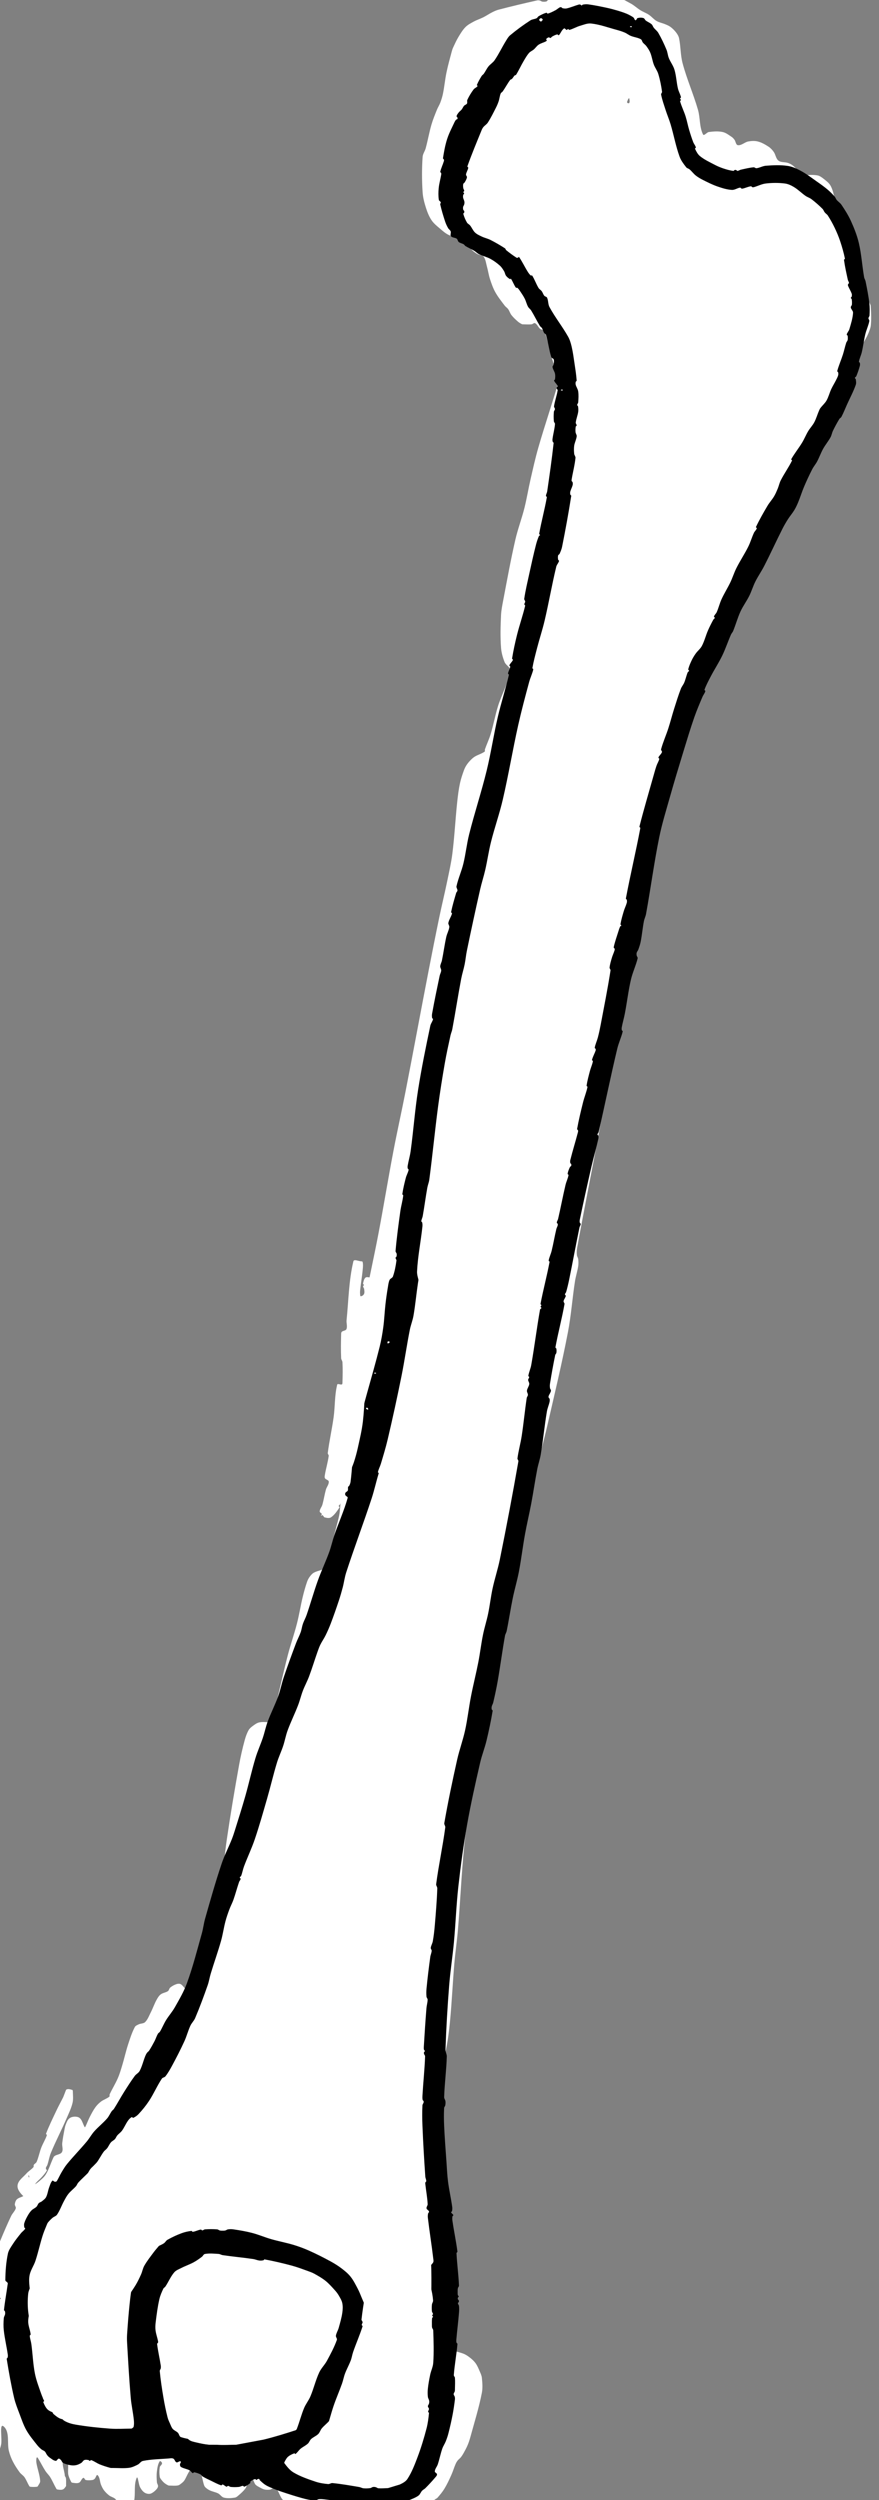 <?xml version="1.0" encoding="UTF-8" standalone="no"?>
<svg
   xmlns:dc="http://purl.org/dc/elements/1.1/"
   xmlns:cc="http://creativecommons.org/ns#"
   xmlns:rdf="http://www.w3.org/1999/02/22-rdf-syntax-ns#"
   xmlns:svg="http://www.w3.org/2000/svg"
   xmlns="http://www.w3.org/2000/svg"
   xmlns:sodipodi="http://sodipodi.sourceforge.net/DTD/sodipodi-0.dtd"
   xmlns:inkscape="http://www.inkscape.org/namespaces/inkscape"
   width="133"
   height="378"
   viewBox="0 0 133 378"
   version="1.2"
   id="svg18"
   sodipodi:docname="thigh-bone-left.svg"
   inkscape:version="0.92.3 (2405546, 2018-03-11)">
  <rect x="0" y="0" width="133" height="378" fill="#808080" stroke="none"/>
  <defs
     id="defs22" />
  <sodipodi:namedview
     pagecolor="#ffffff"
     bordercolor="#666666"
     borderopacity="1"
     objecttolerance="10"
     gridtolerance="10"
     guidetolerance="10"
     inkscape:pageopacity="0"
     inkscape:pageshadow="2"
     inkscape:window-width="1853"
     inkscape:window-height="1025"
     id="namedview20"
     showgrid="false"
     inkscape:pagecheckerboard="true"
     inkscape:zoom="2"
     inkscape:cx="212.74561"
     inkscape:cy="207.30945"
     inkscape:window-x="67"
     inkscape:window-y="27"
     inkscape:window-maximized="1"
     inkscape:current-layer="svg18" />
  <title
     id="title2">thigh-bone-left.pdf copy</title>
  <g
     id="g32"
     transform="matrix(0.205,0,0,0.205,-1.683,305.905)">
    <g
       transform="translate(0,-1494)"
       id="g8">
      <path
         style="fill:#ffffff"
         inkscape:connector-curvature="0"
         id="path6"
         d="m 278.748,1878.74 c 0,0 0,0 0,0 2.491,-0.83 5.057,-1.46 7.472,-2.49 1.092,-0.46 2.05,-1.22 2.97,-1.97 1.173,-0.95 1.979,-2.37 3.284,-3.13 0.6,-0.35 1.411,-0.18 2.086,-0.02 1.676,0.42 3.212,1.29 4.879,1.74 0.665,0.18 1.372,0.13 2.061,0.13 1.354,0 2.733,0.13 4.06,-0.13 1.688,-0.34 3.336,-0.92 4.888,-1.66 2.343,-1.13 4.652,-2.38 6.742,-3.93 1.552,-1.14 2.838,-2.63 4.095,-4.09 0.771,-0.9 1.496,-1.87 1.961,-2.96 2.019,-4.72 3.225,-9.79 5.461,-14.41 0.448,-0.92 1.749,-1.12 2.426,-1.89 1.866,-2.13 3.683,-4.33 5.153,-6.74 1.94,-3.19 3.497,-6.6 5.035,-10 1.198,-2.65 2.001,-5.46 3.164,-8.12 0.393,-0.9 0.889,-1.77 1.492,-2.54 0.673,-0.87 1.62,-1.49 2.308,-2.34 0.755,-0.94 1.412,-1.96 2.002,-3 1.092,-1.95 2.163,-3.91 3.037,-5.96 0.822,-1.93 1.486,-3.94 2.039,-5.96 2.964,-10.87 6.36,-21.65 8.506,-32.71 0.707,-3.64 0.381,-7.43 -0.002,-11.12 -0.177,-1.71 -0.979,-3.31 -1.66,-4.89 -0.849,-1.97 -1.673,-3.99 -2.919,-5.73 -1.122,-1.58 -2.576,-2.91 -4.098,-4.11 -1.542,-1.2 -3.19,-2.36 -5.025,-3.04 -4.133,-1.54 -8.521,-2.28 -12.739,-3.57 -0.568,-0.17 -1.122,-0.43 -1.591,-0.8 -0.755,-0.58 -1.754,-1.1 -2.039,-2.02 -0.982,-3.14 -1.331,-6.46 -1.635,-9.74 -0.033,-0.35 0.361,-0.64 0.656,-0.83 1.398,-0.9 3.029,-1.43 4.367,-2.42 1.178,-0.87 2.362,-1.85 3.109,-3.11 1.224,-2.07 2.178,-4.34 2.693,-6.69 0.36,-1.64 0.276,-3.41 -0.12,-5.05 -1.113,-4.6 -3.172,-8.93 -4.372,-13.51 -1.42,-5.42 -2.478,-10.93 -3.479,-16.44 -0.123,-0.67 -0.092,-1.4 0.119,-2.05 1.413,-4.35 3.699,-8.43 4.732,-12.88 0.606,-2.62 0.171,-5.37 0.12,-8.06 -0.009,-0.44 -0.105,-0.9 -0.3,-1.31 -1.092,-2.26 -2.57,-4.32 -3.542,-6.63 -0.178,-0.43 0.008,-0.94 0.175,-1.37 0.746,-1.92 2.196,-3.6 2.547,-5.63 0.517,-3 0.522,-6.13 0,-9.12 -0.355,-2.03 -1.545,-3.83 -2.574,-5.62 -0.887,-1.54 -2.214,-2.78 -3.144,-4.29 -0.181,-0.3 -0.132,-0.69 -0.132,-1.03 0,-0.68 -0.027,-1.37 0.132,-2.03 0.168,-0.69 0.806,-1.26 0.837,-1.97 0.256,-6 0.051,-12 0.015,-18 -0.008,-1.34 0.069,-2.7 -0.148,-4.03 -0.116,-0.7 -0.827,-1.26 -0.837,-1.97 -0.27,-19.33 -1.163,-38.7 -10e-4,-57.99 0.345,-5.74 3.367,-11.01 4.494,-16.64 1.313,-6.57 2.173,-13.22 2.813,-19.88 1.386,-14.43 2.01,-28.92 3.26,-43.36 0.707,-8.17 1.925,-16.29 2.61,-24.47 1.71,-20.39 2.605,-40.86 4.574,-61.23 1.63,-16.86 4.549,-33.58 6.221,-50.44 0.364,-3.66 0.442,-7.41 -0.12,-11.05 -0.364,-2.36 -1.499,-4.55 -2.615,-6.66 -0.48,-0.91 -1.701,-1.31 -2.103,-2.25 -0.393,-0.93 -0.296,-2.03 -0.134,-3.02 0.725,-4.45 1.759,-8.85 2.785,-13.24 0.517,-2.22 1.149,-4.41 1.844,-6.57 2.826,-8.83 5.932,-17.56 8.715,-26.4 1.458,-4.63 2.823,-9.29 4.005,-14 4.867,-19.4 9.277,-38.91 14.139,-58.3 2.519,-10.05 5.605,-19.96 8.003,-30.04 3.974,-16.7 7.216,-33.56 11.11,-50.28 3.069,-13.18 6.734,-26.21 9.775,-39.39 5.225,-22.65 10.651,-45.27 15.022,-68.096 2.363,-12.343 3.235,-24.928 5.166,-37.345 0.594,-3.823 1.844,-7.527 2.408,-11.355 0.242,-1.646 0.199,-3.339 -10e-4,-4.991 -0.127,-1.045 -0.859,-1.959 -0.97,-3.007 -0.178,-1.677 -0.183,-3.398 0.116,-5.059 5.171,-28.774 11.043,-57.419 16.284,-86.181 2.579,-14.152 4.588,-28.404 7.174,-42.555 1.724,-9.435 4.098,-18.744 5.754,-28.191 1.19,-6.791 1.988,-13.647 2.78,-20.496 0.751,-6.492 1.588,-12.988 1.847,-19.517 0.042,-1.049 -0.831,-1.959 -0.955,-3.001 -0.16,-1.343 -0.185,-2.738 0.116,-4.058 2.579,-11.296 5.499,-22.514 8.504,-33.705 2.743,-10.214 6.02,-20.28 8.737,-30.5 2.95,-11.095 5.238,-22.359 8.26,-33.434 0.985,-3.608 2.719,-6.98 3.749,-10.576 1.009,-3.52 1.401,-7.194 2.353,-10.729 1.377,-5.112 3.185,-10.1 4.629,-15.194 2.479,-8.75 4.868,-17.528 7.139,-26.335 1.821,-7.062 3.277,-14.215 5.136,-21.268 1.855,-7.039 3.81,-14.056 6.003,-20.997 3.487,-11.038 7.003,-22.075 11.033,-32.926 4.203,-11.318 9.252,-22.305 13.652,-33.548 1.602,-4.094 2.781,-8.345 4.348,-12.452 1.101,-2.887 2.597,-5.614 3.652,-8.518 3.327,-9.167 5.22,-18.907 9.488,-27.676 2.802,-5.757 8.266,-9.863 11.478,-15.402 2.787,-4.808 4.073,-10.349 6.382,-15.404 2.16,-4.731 4.293,-9.505 7.016,-13.936 0.513,-0.836 1.762,-0.907 2.5,-1.553 1.809,-1.584 3.71,-3.139 5.099,-5.101 2.674,-3.78 4.922,-7.86 6.997,-11.998 3.943,-7.86 7.497,-15.912 11.04,-23.96 0.922,-2.094 1.461,-4.341 2.347,-6.451 2.507,-5.97 5.104,-11.903 7.828,-17.777 1.291,-2.783 2.564,-5.594 4.21,-8.182 1.299,-2.041 3.141,-3.686 4.577,-5.632 0.501,-0.678 0.871,-1.448 1.216,-2.217 1.811,-4.037 3.018,-8.37 5.246,-12.192 1.083,-1.857 3.132,-2.956 4.535,-4.585 0.785,-0.912 1.411,-1.956 2.002,-3.005 1.053,-1.87 2.12,-3.746 2.92,-5.737 0.773,-1.922 1.608,-3.89 1.779,-5.954 0.387,-4.669 0.217,-9.381 -0.121,-14.053 -0.075,-1.046 -0.839,-1.931 -1.106,-2.945 -1.899,-7.217 -3.274,-14.572 -5.387,-21.729 -1.705,-5.776 -3.786,-11.443 -6.054,-17.021 -1.36,-3.347 -3.045,-6.56 -4.812,-9.711 -0.776,-1.383 -1.995,-2.481 -2.795,-3.851 -1.375,-2.356 -2.997,-4.662 -3.711,-7.295 -1.44,-5.321 -1.497,-10.934 -2.682,-16.317 -0.736,-3.341 -1.425,-6.793 -3.067,-9.794 -1.147,-2.095 -3.191,-3.588 -5.067,-5.067 -1.387,-1.092 -2.893,-2.254 -4.63,-2.573 -3.295,-0.605 -6.704,-0.284 -10.051,-0.123 -0.64,0.031 -1.282,1.081 -1.792,0.694 -1.218,-0.924 -1.456,-2.709 -2.423,-3.894 -1.223,-1.498 -2.575,-2.916 -4.103,-4.102 -1.034,-0.804 -2.251,-1.384 -3.494,-1.797 -2.25,-0.748 -5.044,-0.205 -6.915,-1.662 -1.926,-1.499 -2.074,-4.449 -3.488,-6.438 -1.045,-1.471 -2.306,-2.85 -3.816,-3.839 -2.453,-1.606 -5.072,-3.116 -7.914,-3.843 -2.299,-0.588 -4.785,-0.434 -7.119,-0.002 -2.64,0.49 -4.917,3.073 -7.58,2.728 -1.584,-0.206 -1.604,-2.773 -2.571,-4.044 -0.6,-0.79 -1.272,-1.564 -2.104,-2.104 -2.105,-1.369 -4.175,-3.05 -6.63,-3.574 -3.297,-0.704 -6.767,-0.417 -10.113,-0.004 -1.558,0.193 -3.661,3.202 -4.356,1.794 -2.73,-5.534 -2.006,-12.206 -3.708,-18.138 -3.33,-11.605 -8.276,-22.719 -11.364,-34.391 -1.589,-6.005 -1.343,-12.371 -2.615,-18.451 -0.316,-1.514 -1.178,-2.898 -2.11,-4.133 -1.165,-1.544 -2.565,-2.931 -4.104,-4.104 -1.18,-0.899 -2.593,-1.452 -3.957,-2.037 -2.111,-0.905 -4.461,-1.274 -6.448,-2.424 -2.079,-1.202 -3.596,-3.209 -5.595,-4.539 -2.007,-1.336 -4.322,-2.152 -6.37,-3.425 -2.366,-1.471 -4.411,-3.444 -6.849,-4.793 -5.719,-3.163 -11.502,-6.268 -17.563,-8.712 -3.479,-1.403 -7.19,-2.274 -10.909,-2.768 -2.992,-0.397 -6.06,-0.268 -9.054,0.118 -1.701,0.22 -3.329,0.911 -4.864,1.678 -1.878,0.938 -3.333,2.671 -5.302,3.4 -3.348,1.239 -6.989,1.478 -10.432,2.421 -1.147,0.314 -2.25,0.797 -3.308,1.341 -0.396,0.204 -0.574,0.771 -1.007,0.88 -0.978,0.246 -2.024,0.274 -3.023,0.133 -0.708,-0.1 -1.277,-0.689 -1.977,-0.837 -0.681,-0.143 -1.409,-0.168 -2.088,-0.017 -9.413,2.102 -18.804,4.319 -28.135,6.764 -1.57,0.411 -3.072,1.073 -4.526,1.794 -2.321,1.15 -4.461,2.641 -6.773,3.807 -2.361,1.19 -4.912,1.989 -7.231,3.256 -2.085,1.139 -4.259,2.259 -5.939,3.939 -2.067,2.068 -3.604,4.622 -5.121,7.122 -1.549,2.552 -2.792,5.28 -4.048,7.988 -0.435,0.937 -0.751,1.929 -1.017,2.927 -1.372,5.14 -2.807,10.27 -3.894,15.478 -1.079,5.176 -1.538,10.469 -2.598,15.649 -0.46,2.245 -1.147,4.446 -1.953,6.59 -0.692,1.84 -1.795,3.504 -2.529,5.327 -1.453,3.61 -2.938,7.221 -4.027,10.957 -1.68,5.762 -2.679,11.705 -4.268,17.493 -0.583,2.126 -2.088,4.023 -2.241,6.222 -0.604,8.685 -0.579,17.43 -0.008,26.116 0.259,3.94 1.286,7.82 2.486,11.581 1.006,3.152 2.248,6.296 4.096,9.041 1.605,2.385 3.903,4.243 6.098,6.101 2.18,1.846 4.355,3.845 6.98,4.973 3.303,1.419 7.161,1.164 10.486,2.533 1.316,0.542 2.17,1.879 3.013,3.025 0.986,1.342 1.469,3.003 2.422,4.368 0.567,0.811 1.327,1.481 2.099,2.101 0.923,0.741 1.91,1.417 2.962,1.962 1.416,0.733 3.454,0.579 4.408,1.856 1.534,2.051 1.732,4.826 2.43,7.29 0.86,3.035 1.261,6.196 2.24,9.195 1.075,3.296 2.223,6.607 3.903,9.639 1.964,3.544 4.516,6.734 6.962,9.963 0.74,0.977 1.861,1.629 2.574,2.626 0.967,1.355 1.393,3.059 2.422,4.368 1.407,1.789 3.094,3.351 4.817,4.839 0.87,0.751 1.887,1.33 2.918,1.839 0.319,0.158 0.704,0.117 1.06,0.124 1.996,0.034 4.003,0.195 5.991,-10e-4 0.918,-0.091 1.816,-1.278 2.634,-0.851 1.638,0.857 2.276,2.946 3.679,4.151 0.919,0.79 2.745,0.62 3.188,1.749 2.904,7.396 3.976,15.4 6.502,22.935 1.105,3.297 3.189,6.203 4.362,9.477 0.343,0.957 0.404,2.07 0.124,3.048 -4.855,16.946 -10.619,33.623 -15.485,50.566 -2.199,7.657 -3.915,15.446 -5.702,23.21 -1.627,7.062 -2.77,14.234 -4.539,21.262 -1.964,7.807 -4.851,15.371 -6.656,23.216 -3.386,14.715 -6.088,29.58 -8.905,44.414 -0.713,3.756 -1.503,7.526 -1.685,11.345 -0.381,7.986 -0.607,16.014 0,23.986 0.276,3.636 1.279,7.232 2.633,10.617 0.949,2.372 4.561,3.897 4.182,6.423 -1.363,9.084 -6.333,17.253 -9.051,26.027 -2.108,6.805 -3.355,13.855 -5.418,20.675 -1.156,3.82 -2.92,7.432 -4.225,11.205 -0.189,0.546 0.222,1.378 -0.247,1.716 -2.139,1.541 -4.795,2.211 -7.065,3.551 -1.087,0.642 -2.064,1.474 -2.957,2.367 -1.153,1.153 -2.242,2.389 -3.154,3.742 -0.829,1.228 -1.525,2.561 -2.034,3.953 -1.17,3.195 -2.271,6.434 -2.986,9.761 -0.946,4.403 -1.499,8.887 -1.983,13.364 -1.386,12.837 -2.01,25.754 -3.626,38.563 -0.853,6.77 -2.4,13.436 -3.776,20.119 -1.82,8.845 -3.972,17.62 -5.81,26.462 -2.766,13.313 -5.414,26.651 -8.001,40 -5.744,29.626 -11.208,59.306 -16.992,88.924 -2.85,14.592 -6.122,29.1 -8.909,43.705 -3.913,20.509 -7.271,41.122 -11.19,61.63 -3.115,16.296 -6.726,32.494 -9.911,48.776 -1.701,8.691 -3.37,17.391 -4.747,26.139 -1.869,11.879 -3.484,23.798 -4.988,35.728 -1.484,11.78 -2.869,23.58 -3.976,35.41 -1.814,19.37 -2.933,38.8 -4.786,58.16 -0.24,2.51 -0.872,4.96 -1.49,7.4 -2.671,10.54 -5.721,20.99 -8.375,31.53 -0.214,0.85 0.509,2.13 -0.217,2.62 -2.707,1.82 -6.231,2.06 -9.085,3.64 -1.285,0.71 -2.249,1.93 -3.118,3.12 -0.829,1.12 -1.461,2.41 -1.915,3.74 -1.251,3.64 -2.272,7.37 -3.179,11.12 -1.564,6.46 -2.578,13.05 -4.23,19.49 -2.057,8.02 -4.829,15.85 -6.891,23.87 -3.606,14.02 -6.637,28.18 -10.109,42.24 -0.617,2.5 -0.868,5.19 -2.156,7.41 -0.311,0.54 -1.115,-0.64 -1.735,-0.68 -2.346,-0.14 -4.761,-0.4 -7.051,0.13 -1.721,0.39 -3.207,1.53 -4.63,2.57 -1.181,0.87 -2.383,1.84 -3.109,3.11 -1.315,2.31 -2.19,4.87 -2.892,7.43 -1.641,5.99 -3.02,12.06 -4.121,18.17 -3.313,18.39 -6.422,36.81 -9.118,55.3 -1.699,11.66 -2.582,23.41 -4.063,35.1 -1,7.89 -2.557,15.71 -3.379,23.62 -0.077,0.73 0.778,1.36 0.705,2.1 -0.656,6.57 -1.773,13.09 -2.873,19.6 -0.095,0.56 -0.232,1.23 -0.7,1.56 -0.253,0.18 -0.437,-0.51 -0.743,-0.55 -1.015,-0.15 -2.122,-0.39 -3.077,-0.01 -1.425,0.55 -2.714,1.53 -3.731,2.67 -1.587,1.78 -2.971,3.79 -3.962,5.96 -2.928,6.42 -4.89,13.25 -7.744,19.7 -0.133,0.3 -0.72,0.23 -0.984,0.03 -1.298,-0.96 -2.061,-2.62 -3.499,-3.35 -0.914,-0.47 -2.105,-0.33 -3.08,-0.01 -1.667,0.55 -3.252,1.43 -4.608,2.55 -0.791,0.65 -0.815,2 -1.648,2.59 -1.597,1.14 -3.811,1.23 -5.367,2.43 -1.346,1.03 -2.249,2.58 -3.07,4.06 -1.631,2.96 -2.702,6.19 -4.247,9.19 -1.269,2.47 -2.215,5.24 -4.185,7.19 -1.19,1.18 -3.235,0.93 -4.744,1.66 -1.053,0.51 -2.323,0.98 -2.87,2.01 -2.126,4.02 -3.503,8.4 -4.924,12.72 -1.697,5.16 -2.84,10.49 -4.421,15.69 -0.946,3.11 -1.863,6.25 -3.159,9.23 -1.786,4.1 -4.19,7.92 -6.064,11.98 -0.239,0.52 0.195,1.34 -0.244,1.7 -1.805,1.51 -4.202,2.16 -6.078,3.57 -1.545,1.17 -2.96,2.55 -4.105,4.11 -1.655,2.25 -2.943,4.76 -4.227,7.25 -1.193,2.31 -2.056,4.77 -3.195,7.11 -0.107,0.22 -0.39,0.72 -0.52,0.51 -1.156,-1.83 -1.616,-4.05 -2.844,-5.82 -0.556,-0.81 -1.427,-1.48 -2.372,-1.73 -1.323,-0.36 -2.779,-0.33 -4.108,0 -1.048,0.26 -2.057,0.87 -2.755,1.7 -0.925,1.09 -1.405,2.5 -1.935,3.83 -0.409,1.02 -0.659,2.11 -0.866,3.2 -0.669,3.5 -1.353,7.02 -1.76,10.57 -0.251,2.19 0.886,4.69 -0.209,6.61 -0.952,1.66 -3.457,1.67 -5.098,2.66 -0.432,0.26 -0.849,0.61 -1.072,1.07 -2.057,4.16 -3.269,8.75 -5.728,12.69 -1.454,2.33 -3.717,4.07 -5.832,5.81 -1.736,1.44 -3.85,2.36 -5.663,3.7 -0.691,0.51 -1.295,1.14 -1.812,1.83 -1.014,1.35 -1.494,3.12 -2.762,4.23 -1.484,1.3 -3.795,1.42 -5.234,2.77 -0.963,0.9 -1.409,2.32 -1.58,3.63 -0.137,1.05 1.014,2.08 0.703,3.09 -0.633,2.05 -2.419,3.57 -3.35,5.5 -2.798,5.82 -5.321,11.76 -7.818,17.72 -1.077,2.56 -2.118,5.16 -2.902,7.83 -1.32,4.5 -2.075,9.16 -3.401,13.66 -0.929,3.15 -2.632,6.06 -3.356,9.27 -0.371,1.64 -0.24,3.4 0.123,5.04 0.221,1 0.95,1.83 1.577,2.64 0.596,0.77 1.219,1.58 2.063,2.06 1.86,1.06 4.489,0.9 5.921,2.5 0.611,0.67 -1.629,1.1 -1.904,1.97 -0.916,2.89 -0.878,6.01 -1.558,8.97 -0.066,0.29 -0.105,-0.62 -0.315,-0.82 -0.626,-0.61 -1.347,-1.14 -2.118,-1.55 -0.393,-0.21 -0.87,-0.38 -1.307,-0.29 -0.725,0.15 -1.4,0.53 -1.998,0.97 -0.538,0.39 -1.011,0.9 -1.351,1.47 -0.177,0.3 -0.131,0.69 -0.133,1.03 -0.042,6 -0.277,12.01 -3e-5,18 0.049,1.05 0.855,1.96 0.97,3 0.217,1.99 0.164,4.01 0.015,6 -0.175,2.35 -1.035,4.64 -0.986,6.99 0.285,13.68 1.521,27.33 1.985,41.01 0.192,5.66 0.24,11.34 -0.014,17 -0.032,0.71 -0.738,1.26 -0.837,1.97 -0.188,1.35 -0.319,2.76 -0.01,4.08 0.233,1 0.95,1.83 1.577,2.64 0.494,0.64 0.996,1.4 1.759,1.66 0.962,0.33 2.055,0.2 3.052,0 0.622,-0.12 1.335,-0.4 1.649,-0.95 0.91,-1.59 1.49,-3.39 1.853,-5.19 0.889,-4.4 -1.518,-16.28 1.889,-13.35 4.739,4.08 2.326,12.3 3.909,18.34 0.679,2.6 1.644,5.13 2.861,7.52 1.426,2.8 3.156,5.45 5.027,7.97 1.011,1.36 2.6,2.24 3.573,3.63 1.383,1.97 2.192,4.29 3.425,6.36 0.173,0.29 0.427,0.63 0.762,0.67 1.671,0.19 3.375,0.18 5.047,0 0.317,-0.03 0.571,-0.35 0.724,-0.63 0.638,-1.17 1.702,-2.33 1.613,-3.66 -0.296,-4.42 -1.957,-8.64 -2.729,-13 -0.178,-1 -0.2,-2.04 -0.115,-3.06 0.038,-0.46 0.07,-1.08 0.477,-1.3 0.295,-0.16 0.616,0.33 0.793,0.62 1.907,3.06 3.474,6.33 5.425,9.36 1.055,1.64 2.553,2.97 3.575,4.63 1.654,2.69 2.855,5.64 4.427,8.37 0.168,0.3 0.428,0.62 0.762,0.67 1.337,0.19 2.782,0.46 4.05,0 1.03,-0.37 1.677,-1.44 2.325,-2.32 0.205,-0.28 0.133,-0.69 0.133,-1.03 1e-4,-1.68 0.097,-3.37 -0.133,-5.03 -0.098,-0.71 -0.804,-1.26 -0.837,-1.97 -0.17,-3.73 -3.495,-11.15 0.236,-11.2 3.81,-0.05 1.46,7.49 2.49,11.16 0.461,1.64 1.197,3.2 1.968,4.72 0.154,0.3 0.428,0.63 0.766,0.67 1.672,0.19 3.505,0.67 5.05,0 1.462,-0.63 1.71,-2.96 3.187,-3.56 0.727,-0.29 0.996,1.39 1.76,1.56 1.642,0.38 3.384,0.23 5.052,0 0.613,-0.08 1.159,-0.5 1.607,-0.92 0.814,-0.78 1.313,-3.41 2.12,-2.63 1.814,1.76 1.558,4.82 2.542,7.14 0.595,1.41 1.252,2.82 2.182,4.03 1.099,1.43 2.402,2.73 3.839,3.82 1.318,1 3.089,1.32 4.345,2.4 1.13,0.97 1.585,2.55 2.648,3.59 0.732,0.72 1.639,1.35 2.636,1.58 1.333,0.31 2.775,0.31 4.108,0 0.997,-0.23 1.824,-0.95 2.636,-1.58 0.746,-0.57 1.816,-1.06 2.004,-1.98 1.131,-5.56 -0.325,-11.67 1.844,-16.91 0.891,-2.15 1.436,4.45 2.448,6.54 0.59,1.23 1.36,2.4 2.324,3.35 0.726,0.73 1.648,1.31 2.636,1.58 0.999,0.28 2.143,0.38 3.108,0 1.425,-0.55 2.65,-1.59 3.731,-2.67 0.723,-0.72 1.441,-1.62 1.571,-2.64 0.135,-1.04 -0.761,-2 -0.841,-3.05 -0.202,-2.66 -0.35,-5.35 -0.001,-7.99 0.336,-2.55 0.66,-5.26 2.039,-7.43 0.409,-0.64 1.755,0.69 1.77,1.45 0.022,1.12 -1.499,1.81 -1.685,2.92 -0.393,2.33 -0.379,4.76 0,7.1 0.163,1.01 0.949,1.83 1.577,2.64 0.606,0.78 1.315,1.49 2.095,2.09 0.809,0.63 1.706,1.15 2.636,1.58 0.323,0.15 0.704,0.13 1.059,0.13 2.017,0 4.07,0.26 6.049,-0.13 1.005,-0.2 1.827,-0.95 2.636,-1.58 0.782,-0.6 1.558,-1.27 2.098,-2.1 1.317,-2.02 2.108,-4.35 3.425,-6.37 1.32,-2.02 2.107,-5.16 4.458,-5.7 1.56,-0.37 1.606,2.77 2.54,4.07 0.42,0.59 1.259,0.87 1.503,1.55 1.094,3.04 1.49,6.29 2.433,9.38 0.226,0.74 0.512,1.52 1.061,2.07 0.975,0.97 2.148,1.75 3.386,2.35 1.967,0.94 4.212,1.24 6.152,2.24 1.546,0.8 2.514,2.67 4.2,3.09 2.621,0.66 5.434,0.39 8.108,0 1.013,-0.15 1.861,-0.91 2.636,-1.58 1.819,-1.57 3.661,-3.17 5.098,-5.1 1.69,-2.26 1.558,-6.36 4.2,-7.37 1.745,-0.66 2.041,3.16 3.346,4.5 0.82,0.84 1.905,1.38 2.938,1.94 1.177,0.63 2.365,1.32 3.669,1.62 1.32,0.29 2.713,0.27 4.055,0.11 0.711,-0.08 1.276,-0.69 1.978,-0.83 0.842,-0.17 1.999,-0.71 2.573,-0.07 2.08,2.31 2.601,5.74 4.645,8.09 1.455,1.66 4.377,1.75 5.568,3.61 1.912,3 1.99,6.83 3.227,10.16 0.342,0.91 0.86,1.78 1.49,2.53 1.16,1.38 2.406,2.72 3.838,3.82 1.039,0.79 2.24,1.41 3.493,1.79 2.693,0.82 5.44,1.77 8.255,1.78 2.09,0.01 4.066,-1 6.025,-1.73 1.263,-0.47 2.48,-1.09 3.597,-1.84 0.863,-0.59 1.409,-1.57 2.288,-2.13 0.295,-0.19 0.722,-0.12 1.052,0 0.315,0.11 0.59,0.37 0.761,0.66 1.234,2.07 2.019,4.41 3.426,6.36 1.127,1.57 2.631,2.85 4.098,4.1 0.901,0.78 1.879,1.5 2.97,1.97 2.477,1.07 5.018,2.07 7.659,2.62 M 6.183,1709.54 c 0,0 0,0 0,0 0.105,-0.45 -0.146,-1.33 0.314,-1.35 0.457,-0.01 0.436,0.89 0.333,1.33 M 472.977,76.468 c 0,0 0,0 0,0 -0.148,0.456 -0.03,1.127 -0.444,1.369 -0.403,0.236 -1.09,0.07 -1.367,-0.307 -0.267,-0.362 -0.036,-0.933 0.155,-1.34 0.333,-0.708 0.597,-2.034 1.368,-1.905" />
    </g>
    <g
       transform="translate(0,-1494)"
       id="g12">
      <path
         style="fill:#000000"
         inkscape:connector-curvature="0"
         id="path10"
         d="m 290.489,1850.88 c 0,0 0,0 0,0 4.807,-1.12 9.654,-2.08 14.421,-3.36 2.153,-0.58 4.267,-1.32 6.317,-2.2 2.051,-0.87 4.189,-1.67 5.957,-3.03 1.137,-0.88 1.558,-2.43 2.531,-3.48 0.693,-0.75 1.698,-1.16 2.419,-1.88 2.476,-2.49 4.888,-5.05 7.151,-7.74 0.624,-0.74 1.508,-1.54 1.476,-2.5 -0.031,-0.92 -1.705,-1.3 -1.632,-2.22 0.15,-1.88 1.63,-3.41 2.222,-5.2 1.254,-3.8 1.996,-7.75 3.305,-11.53 0.641,-1.85 1.794,-3.49 2.527,-5.3 0.757,-1.88 1.429,-3.8 1.937,-5.76 1.171,-4.51 2.208,-9.07 3.092,-13.65 0.738,-3.82 1.306,-7.67 1.773,-11.54 0.081,-0.67 0.024,-1.36 -0.133,-2.02 -0.166,-0.69 -0.821,-1.26 -0.821,-1.97 0,-0.71 0.653,-1.28 0.821,-1.97 0.159,-0.66 0.138,-1.35 0.147,-2.03 0.035,-2.67 0.208,-5.34 -0.014,-8 -0.061,-0.73 -0.88,-1.31 -0.826,-2.04 0.571,-7.67 2.045,-15.25 2.681,-22.92 0.034,-0.41 -0.585,-0.62 -0.693,-1.01 -0.177,-0.65 -0.188,-1.35 -0.132,-2.02 0.557,-6.68 1.445,-13.33 1.971,-20.02 0.131,-1.66 0.184,-3.33 -10e-4,-4.99 -0.08,-0.71 -0.75,-1.28 -0.784,-2 -0.019,-0.39 0.525,-0.6 0.642,-0.97 0.106,-0.34 0.114,-0.73 0,-1.06 -0.127,-0.37 -0.56,-0.57 -0.686,-0.94 -0.114,-0.34 -0.106,-0.72 0,-1.06 0.117,-0.37 0.644,-0.58 0.642,-0.97 -0.002,-0.39 -0.551,-0.6 -0.652,-0.97 -0.174,-0.66 -0.146,-1.35 -0.146,-2.03 0,-1.01 -0.045,-2.03 0.147,-3.03 0.135,-0.7 0.849,-1.26 0.822,-1.97 -0.306,-8 -1.45,-15.96 -1.813,-23.96 -0.019,-0.42 0.731,-0.66 0.678,-1.08 -0.969,-7.67 -2.618,-15.24 -3.704,-22.9 -0.145,-1.02 -0.151,-2.07 0.016,-3.09 0.064,-0.38 0.771,-0.6 0.652,-0.97 -0.259,-0.81 -1.339,-1.19 -1.598,-2 -0.119,-0.37 0.576,-0.59 0.651,-0.97 0.195,-0.99 0.27,-2.03 0.134,-3.02 -0.856,-6.29 -2.298,-12.5 -3.101,-18.79 -0.616,-4.83 -0.812,-9.71 -1.15,-14.56 -0.619,-8.89 -1.335,-17.77 -1.721,-26.67 -0.188,-4.32 -0.241,-8.66 10e-4,-12.99 0.04,-0.71 0.701,-1.27 0.837,-1.97 0.192,-0.99 0.269,-2.03 0.133,-3.03 -0.142,-1.04 -0.987,-1.95 -0.955,-3 0.303,-10.02 1.673,-19.99 1.955,-30.01 0.048,-1.69 -1.027,-3.29 -0.97,-4.98 0.524,-15.77 1.473,-31.53 2.709,-47.26 0.835,-10.65 2.514,-21.21 3.502,-31.83 1.283,-13.8 1.769,-27.68 3.31,-41.45 1.684,-15.07 3.729,-30.11 6.361,-45.04 2.728,-15.48 6.172,-30.83 9.708,-46.15 1.264,-5.47 3.367,-10.74 4.686,-16.2 1.76,-7.29 3.308,-14.64 4.546,-22.04 0.067,-0.4 -0.599,-0.62 -0.689,-1.01 -0.154,-0.68 -0.161,-1.41 -0.013,-2.09 0.224,-1.03 0.867,-1.94 1.11,-2.97 1.219,-5.16 2.346,-10.35 3.267,-15.57 1.974,-11.2 3.413,-22.48 5.416,-33.67 0.22,-1.23 0.993,-2.3 1.245,-3.53 1.668,-8.06 2.845,-16.21 4.509,-24.28 1.344,-6.51 3.261,-12.9 4.512,-19.43 1.755,-9.16 2.839,-18.44 4.502,-27.62 1.381,-7.62 3.195,-15.16 4.629,-22.77 1.593,-8.45 2.813,-16.96 4.451,-25.4 0.694,-3.57 1.94,-7.03 2.54,-10.62 1.761,-10.53 2.77,-21.18 4.538,-31.71 0.419,-2.49 1.488,-4.84 2.013,-7.31 0.145,-0.68 0.143,-1.41 -0.015,-2.09 -0.089,-0.38 -0.565,-0.57 -0.694,-0.94 -0.12,-0.34 -0.136,-0.75 -0.019,-1.09 0.459,-1.34 1.483,-2.49 1.721,-3.88 0.121,-0.71 -0.611,-1.32 -0.712,-2.03 -0.146,-1.02 -0.179,-2.08 -0.019,-3.09 1.124,-7.11 2.41,-14.19 3.866,-21.23 0.126,-0.61 0.756,-1.04 0.867,-1.657 0.182,-1.01 0.163,-2.068 -0.01,-3.079 -0.068,-0.403 -0.762,-0.612 -0.689,-1.014 1.953,-10.688 4.812,-21.199 6.703,-31.898 0.128,-0.725 -0.811,-1.369 -0.695,-2.096 0.224,-1.405 1.377,-2.538 1.658,-3.932 0.082,-0.407 -0.69,-0.648 -0.651,-1.062 0.066,-0.699 0.734,-1.217 0.929,-1.893 0.829,-2.882 1.525,-5.805 2.131,-8.743 2.657,-12.877 4.98,-25.823 7.658,-38.696 0.187,-0.904 0.868,-1.686 0.932,-2.607 0.028,-0.404 -0.591,-0.612 -0.68,-1.007 -0.153,-0.679 -0.158,-1.406 -0.017,-2.088 2.712,-13.036 5.59,-26.037 8.567,-39.015 1.602,-6.983 3.601,-13.872 5.17,-20.862 0.153,-0.679 0.136,-1.408 -0.016,-2.087 -0.088,-0.393 -0.702,-0.6 -0.673,-1.001 0.046,-0.655 0.72,-1.129 0.868,-1.768 4.731,-20.455 8.861,-41.047 13.756,-61.463 1.036,-4.321 2.973,-8.391 4.026,-12.708 0.096,-0.394 -0.592,-0.613 -0.681,-1.008 -0.153,-0.679 -0.143,-1.403 -0.017,-2.088 0.628,-3.394 1.619,-6.713 2.271,-10.103 1.603,-8.332 2.574,-16.79 4.491,-25.056 1.242,-5.353 3.686,-10.376 4.967,-15.72 0.168,-0.698 -0.588,-1.326 -0.712,-2.033 -0.12,-0.683 -0.191,-1.411 -0.01,-2.08 0.224,-0.825 0.897,-1.469 1.189,-2.273 0.695,-1.913 1.366,-3.851 1.76,-5.848 0.988,-5 1.413,-10.1 2.38,-15.103 0.353,-1.826 1.241,-3.522 1.575,-5.35 3.443,-18.836 5.921,-37.85 9.751,-56.611 2.042,-9.999 5.077,-19.771 7.85,-29.593 3.222,-11.414 6.662,-22.766 10.134,-34.106 2.539,-8.293 5.038,-16.603 7.898,-24.79 1.776,-5.084 3.901,-10.041 6,-15 0.619,-1.46 1.715,-2.718 2.147,-4.244 0.113,-0.397 -0.786,-0.669 -0.645,-1.057 1.227,-3.357 2.924,-6.528 4.576,-9.698 2.73,-5.24 5.99,-10.2 8.564,-15.518 2.434,-5.031 4.171,-10.373 6.436,-15.482 0.404,-0.912 1.179,-1.631 1.559,-2.552 1.959,-4.758 3.292,-9.77 5.439,-14.445 1.843,-4.014 4.529,-7.594 6.496,-11.549 1.684,-3.388 2.748,-7.062 4.44,-10.447 1.98,-3.96 4.536,-7.613 6.56,-11.552 4.652,-9.053 8.855,-18.33 13.461,-27.406 1.218,-2.399 2.563,-4.736 4.005,-7.008 1.494,-2.352 3.351,-4.465 4.793,-6.849 1.103,-1.824 2,-3.772 2.82,-5.739 1.574,-3.778 2.75,-7.715 4.356,-11.48 1.872,-4.392 3.876,-8.733 6.071,-12.973 1.014,-1.96 2.5,-3.648 3.539,-5.595 1.633,-3.062 2.779,-6.371 4.461,-9.406 1.637,-2.953 3.858,-5.559 5.475,-8.523 0.808,-1.479 1.03,-3.221 1.762,-4.738 1.433,-2.97 3.007,-5.878 4.721,-8.695 0.384,-0.63 1.192,-0.94 1.538,-1.592 1.54,-2.9 2.727,-5.974 4.07,-8.971 2.194,-4.894 4.781,-9.634 6.543,-14.699 0.447,-1.285 0.167,-2.732 -0.01,-4.08 -0.05,-0.388 -0.72,-0.59 -0.651,-0.975 0.096,-0.544 0.843,-0.77 1.052,-1.281 1.024,-2.496 1.919,-5.052 2.614,-7.658 0.179,-0.672 0.138,-1.408 -0.015,-2.086 -0.089,-0.396 -0.754,-0.609 -0.681,-1.008 0.433,-2.383 1.577,-4.589 2.128,-6.947 1.018,-4.36 1.521,-8.832 2.576,-13.183 0.802,-3.311 2.331,-6.432 2.988,-9.775 0.139,-0.708 -0.684,-1.34 -0.662,-2.061 0.021,-0.717 0.74,-1.288 0.784,-2.004 0.182,-3.014 0.231,-6.058 -0.115,-9.059 -0.627,-5.439 -1.713,-10.82 -2.795,-16.188 -0.206,-1.027 -0.881,-1.925 -1.062,-2.957 -1.469,-8.365 -1.941,-16.913 -3.879,-25.182 -1.315,-5.614 -3.454,-11.032 -5.837,-16.281 -1.917,-4.221 -4.411,-8.173 -7.009,-12.013 -0.951,-1.405 -2.487,-2.322 -3.573,-3.626 -0.593,-0.711 -0.822,-1.683 -1.43,-2.38 -1.58,-1.81 -3.263,-3.542 -5.095,-5.095 -2.543,-2.155 -5.268,-4.09 -8,-6 -3.926,-2.746 -7.742,-5.702 -11.966,-7.963 -3.033,-1.624 -6.261,-3.123 -9.666,-3.618 -5.295,-0.769 -10.716,-0.521 -16.052,-0.12 -2.388,0.18 -4.567,1.549 -6.944,1.85 -0.733,0.093 -1.367,-0.771 -2.103,-0.703 -3.193,0.296 -6.326,1.076 -9.455,1.776 -0.855,0.191 -1.597,0.836 -2.471,0.891 -0.402,0.025 -0.622,-0.546 -1.006,-0.671 -0.334,-0.109 -0.721,-0.11 -1.055,0 -0.386,0.127 -0.609,0.733 -1.012,0.68 -2.435,-0.32 -4.823,-0.985 -7.155,-1.753 -2.254,-0.743 -4.459,-1.663 -6.559,-2.766 -3.728,-1.958 -7.623,-3.744 -10.891,-6.399 -1.691,-1.374 -2.727,-3.447 -3.655,-5.418 -0.17,-0.363 0.728,-0.643 0.623,-1.03 -0.379,-1.394 -1.433,-2.521 -1.952,-3.869 -1.136,-2.957 -2.102,-5.979 -3.003,-9.016 -0.98,-3.306 -1.594,-6.717 -2.639,-10.004 -1.188,-3.74 -2.979,-7.279 -4.051,-11.054 -0.109,-0.385 0.617,-0.627 0.621,-1.028 0.005,-0.389 -0.603,-0.612 -0.599,-1 0.005,-0.4 0.707,-0.636 0.622,-1.028 -0.476,-2.191 -1.706,-4.166 -2.222,-6.348 -1.09,-4.607 -1.226,-9.431 -2.582,-13.967 -0.907,-3.037 -2.973,-5.612 -4.147,-8.555 -0.796,-1.995 -0.913,-4.223 -1.742,-6.205 -1.77,-4.231 -3.725,-8.401 -6.028,-12.367 -0.857,-1.476 -2.338,-2.494 -3.386,-3.841 -0.602,-0.773 -0.821,-1.843 -1.55,-2.498 -1.271,-1.141 -2.955,-1.73 -4.313,-2.766 -0.662,-0.505 -0.909,-1.583 -1.706,-1.825 -1.374,-0.416 -2.922,-0.376 -4.305,0.004 -0.717,0.197 -0.808,1.669 -1.549,1.605 -0.766,-0.066 -0.818,-1.323 -1.373,-1.855 -0.566,-0.542 -1.258,-0.942 -1.942,-1.325 -1.141,-0.639 -2.305,-1.25 -3.52,-1.733 -2.041,-0.81 -4.124,-1.517 -6.23,-2.138 -2.762,-0.815 -5.547,-1.567 -8.363,-2.169 -4.433,-0.947 -8.879,-1.871 -13.371,-2.477 -1.328,-0.179 -2.695,-0.075 -4.019,0.134 -0.386,0.061 -0.583,0.65 -0.974,0.652 -0.388,0.002 -0.601,-0.523 -0.971,-0.642 -0.346,-0.111 -0.74,-0.119 -1.09,-0.02 -3.012,0.849 -5.894,2.156 -8.945,2.849 -0.983,0.223 -2.034,0.072 -3.02,-0.134 -0.383,-0.08 -0.577,-0.566 -0.947,-0.695 -0.332,-0.115 -0.74,-0.157 -1.055,4.9e-4 -1.163,0.583 -2.1,1.555 -3.254,2.157 -1.838,0.958 -3.691,1.958 -5.69,2.508 -0.401,0.11 -0.662,-0.764 -1.062,-0.651 -1.986,0.558 -3.846,1.525 -5.643,2.536 -0.637,0.358 -0.924,1.195 -1.577,1.525 -1.414,0.714 -3.164,0.682 -4.496,1.54 -5.227,3.366 -10.26,7.056 -15.035,11.038 -1.282,1.069 -2.122,2.589 -3.004,4.006 -2.932,4.714 -5.288,9.786 -8.422,14.367 -1.225,1.79 -3.22,2.933 -4.574,4.626 -1.328,1.661 -2.194,3.65 -3.43,5.38 -0.438,0.614 -1.178,0.984 -1.573,1.626 -1.319,2.138 -2.597,4.324 -3.534,6.654 -0.121,0.3 0.722,0.553 0.53,0.814 -0.775,1.051 -2.213,1.479 -2.993,2.526 -1.773,2.38 -3.322,4.947 -4.577,7.636 -0.381,0.815 0.197,1.902 -0.24,2.688 -0.452,0.811 -1.587,1.008 -2.206,1.7 -0.693,0.776 -1.019,1.826 -1.669,2.639 -0.684,0.855 -1.64,1.47 -2.308,2.338 -0.625,0.812 -1.301,1.665 -1.538,2.661 -0.093,0.39 0.544,0.62 0.666,1.001 0.107,0.335 0.176,0.756 -0.009,1.054 -0.2,0.323 -0.732,0.283 -0.992,0.56 -0.461,0.492 -0.832,1.076 -1.115,1.688 -1.922,4.142 -4.096,8.202 -5.491,12.55 -1.473,4.591 -2.318,9.373 -3.071,14.136 -0.063,0.401 0.55,0.625 0.677,1.01 0.115,0.344 0.122,0.74 0.018,1.088 -0.793,2.668 -2.078,5.189 -2.693,7.904 -0.089,0.394 0.548,0.624 0.675,1.007 0.115,0.346 0.084,0.734 0.024,1.093 -0.551,3.326 -1.534,6.587 -1.852,9.944 -0.272,2.871 -0.319,5.797 0.092,8.652 0.109,0.759 1.191,1.081 1.414,1.815 0.158,0.52 -0.502,1.055 -0.381,1.585 0.981,4.295 2.255,8.524 3.645,12.705 0.546,1.64 1.296,3.216 2.15,4.719 0.514,0.907 1.58,1.48 1.928,2.463 0.395,1.119 -0.556,2.639 0.2,3.554 0.984,1.192 3.017,0.92 4.257,1.843 0.764,0.57 0.747,1.843 1.49,2.439 1.048,0.84 2.506,0.999 3.658,1.69 0.538,0.324 0.814,0.987 1.349,1.316 2.054,1.262 4.302,2.185 6.37,3.425 1.276,0.766 2.311,1.918 3.643,2.584 2.687,1.343 5.708,1.963 8.342,3.406 2.521,1.382 4.882,3.089 7.019,5.012 1.259,1.133 2.178,2.61 3.057,4.057 0.652,1.073 0.751,2.449 1.505,3.453 0.774,1.029 1.849,1.831 2.96,2.481 0.203,0.119 0.441,-0.605 0.574,-0.411 1.425,2.085 2.207,4.569 3.671,6.626 0.23,0.323 0.874,-0.077 1.173,0.182 0.871,0.755 1.508,1.75 2.153,2.705 1.157,1.712 2.311,3.44 3.243,5.284 0.958,1.893 1.392,4.029 2.409,5.891 0.587,1.077 1.707,1.788 2.352,2.832 2.289,3.703 4.146,7.66 6.425,11.369 0.386,0.628 1.157,0.959 1.537,1.591 0.648,1.074 0.858,2.374 1.501,3.45 0.36,0.601 1.264,0.835 1.464,1.506 1.608,5.389 2.203,11.051 3.886,16.416 0.247,0.789 1.542,0.92 1.798,1.706 0.379,1.164 0.14,2.463 -0.046,3.673 -0.108,0.704 -0.925,1.267 -0.822,1.971 0.255,1.74 1.488,3.221 1.836,4.944 0.269,1.335 0.169,2.736 -0.014,4.085 -0.054,0.4 -0.822,0.628 -0.675,1.003 0.578,1.477 2.032,2.498 2.622,3.97 0.145,0.361 -0.525,0.603 -0.642,0.974 -0.106,0.335 -0.11,0.72 0,1.054 0.126,0.386 0.741,0.611 0.678,1.012 -0.63,4.018 -2.114,7.874 -2.7,11.898 -0.105,0.715 0.685,1.341 0.664,2.063 -0.021,0.717 -0.722,1.289 -0.784,2.003 -0.202,2.323 -0.212,4.672 0,6.993 0.067,0.732 0.881,1.313 0.824,2.045 -0.284,3.695 -1.346,7.291 -1.824,10.966 -0.087,0.669 -0.044,1.368 0.132,2.019 0.108,0.395 0.737,0.608 0.692,1.015 -1.315,11.897 -3.011,23.749 -4.736,35.593 -0.166,1.141 -0.865,2.179 -0.935,3.329 -0.026,0.421 0.741,0.66 0.667,1.076 -1.613,9.028 -4.044,17.896 -5.67,26.922 -0.072,0.4 0.666,0.636 0.632,1.04 -0.025,0.305 -0.64,0.229 -0.76,0.509 -0.878,2.047 -1.613,4.162 -2.166,6.319 -1.866,7.276 -3.484,14.613 -5.083,21.952 -1.313,6.032 -2.761,12.048 -3.652,18.157 -0.104,0.71 0.695,1.317 0.707,2.035 0.011,0.708 -0.639,1.318 -0.642,2.027 -0.002,0.403 0.722,0.642 0.628,1.034 -1.742,7.286 -4.245,14.374 -6.05,21.645 -1.419,5.712 -2.67,11.473 -3.614,17.282 -0.065,0.401 0.784,0.662 0.634,1.039 -0.585,1.475 -2.045,2.494 -2.622,3.971 -0.152,0.389 0.725,0.655 0.656,1.066 -0.288,1.709 -1.381,3.216 -1.666,4.926 -0.069,0.415 0.762,0.664 0.666,1.074 -2.454,10.475 -5.792,20.731 -8.229,31.211 -3.047,13.101 -5.021,26.441 -8.216,39.506 -3.847,15.735 -8.963,31.139 -12.901,46.852 -1.793,7.151 -2.536,14.536 -4.283,21.698 -1.373,5.632 -3.818,10.976 -5.065,16.637 -0.229,1.04 0.769,2.05 0.717,3.113 -0.035,0.7 -0.764,1.197 -0.962,1.869 -1.369,4.645 -2.764,9.294 -3.727,14.04 -0.083,0.411 0.765,0.664 0.662,1.071 -0.609,2.394 -2.214,4.482 -2.69,6.907 -0.205,1.047 0.878,2.063 0.721,3.118 -0.371,2.506 -1.71,4.783 -2.259,7.256 -1.277,5.743 -2.023,11.593 -3.212,17.354 -0.3,1.453 -1.146,2.79 -1.252,4.27 -0.076,1.065 0.789,2.055 0.726,3.122 -0.08,1.353 -0.861,2.577 -1.141,3.903 -1.965,9.304 -3.911,18.615 -5.591,27.974 -0.182,1.013 -0.155,2.073 0.016,3.088 0.067,0.397 0.765,0.609 0.675,1.002 -0.383,1.678 -1.636,3.081 -1.992,4.765 -3.337,15.786 -6.562,31.608 -9.066,47.547 -2.344,14.926 -3.416,30.027 -5.471,44.995 -0.491,3.574 -1.56,7.047 -2.162,10.603 -0.116,0.686 -0.136,1.409 0.017,2.088 0.089,0.395 0.762,0.61 0.681,1.008 -0.42,2.072 -1.567,3.939 -2.1,5.985 -1.025,3.94 -1.98,7.912 -2.566,11.941 -0.061,0.419 0.721,0.658 0.672,1.078 -0.454,3.909 -1.604,7.711 -2.145,11.608 -1.351,9.748 -2.683,19.508 -3.53,29.312 -0.063,0.733 0.701,1.321 0.824,2.045 0.113,0.666 0.049,1.372 -0.132,2.023 -0.105,0.377 -0.693,0.555 -0.695,0.947 -0.004,0.725 0.78,1.348 0.68,2.066 -0.557,3.963 -1.272,7.947 -2.615,11.717 -0.389,1.095 -1.948,1.435 -2.444,2.486 -0.791,1.681 -0.967,3.593 -1.281,5.424 -0.7,4.09 -1.282,8.202 -1.756,12.325 -0.662,5.755 -0.866,11.561 -1.651,17.301 -0.665,4.858 -1.506,9.704 -2.695,14.461 -5.651,22.617 -12.903,44.837 -17.816,67.627 -2.248,10.43 -2.227,21.22 -3.618,31.8 -0.128,0.97 -0.509,1.9 -0.931,2.78 -0.192,0.41 -0.75,0.59 -0.882,1.01 -0.263,0.86 0.129,1.87 -0.25,2.68 -0.349,0.74 -1.416,0.97 -1.795,1.7 -0.256,0.5 -0.19,1.17 0.047,1.68 0.37,0.79 1.912,1.16 1.679,2 -2.641,9.51 -6.794,18.53 -9.978,27.87 -1.356,3.98 -2.201,8.12 -3.637,12.07 -2.586,7.11 -5.857,13.96 -8.419,21.09 -3.011,8.37 -5.384,16.95 -8.29,25.36 -0.773,2.24 -1.971,4.31 -2.74,6.55 -0.686,2 -0.908,4.14 -1.616,6.13 -0.993,2.79 -2.432,5.4 -3.475,8.17 -3.123,8.3 -6.194,16.62 -9.019,25.03 -1.568,4.66 -2.478,9.54 -4.156,14.17 -2.284,6.3 -5.388,12.29 -7.715,18.57 -1.439,3.89 -2.249,7.99 -3.568,11.92 -1.693,5.05 -3.929,9.91 -5.462,15.01 -2.79,9.28 -4.84,18.76 -7.496,28.08 -2.428,8.52 -5.104,16.96 -7.752,25.41 -0.664,2.12 -1.359,4.23 -2.18,6.3 -2.432,6.1 -5.477,11.97 -7.573,18.2 -4.48,13.31 -8.297,26.83 -12.133,40.34 -1.021,3.59 -1.42,7.34 -2.432,10.94 -3.46,12.28 -6.596,24.69 -10.977,36.68 -2.275,6.23 -5.661,12 -8.924,17.77 -1.914,3.38 -4.547,6.31 -6.574,9.62 -1.645,2.7 -2.804,5.67 -4.425,8.37 -0.379,0.64 -1.172,0.95 -1.538,1.6 -0.981,1.71 -1.544,3.64 -2.458,5.4 -1.243,2.38 -2.544,4.74 -4.004,7 -0.41,0.64 -1.133,1.02 -1.576,1.64 -0.5,0.69 -0.905,1.45 -1.226,2.25 -1.486,3.66 -2.344,7.6 -4.188,11.1 -0.794,1.51 -2.57,2.27 -3.583,3.64 -2.862,3.86 -5.43,7.94 -8.002,12 -2.572,4.07 -4.824,8.33 -7.424,12.37 -0.408,0.64 -1.135,1.02 -1.574,1.63 -1.236,1.73 -2.037,3.77 -3.43,5.38 -2.962,3.42 -6.577,6.23 -9.57,9.62 -2.021,2.29 -3.475,5.03 -5.43,7.38 -4.716,5.66 -9.895,10.92 -14.57,16.62 -1.526,1.86 -2.764,3.94 -4.002,6 -1.241,2.07 -2.192,4.3 -3.427,6.37 -0.172,0.29 -0.446,0.55 -0.761,0.66 -0.33,0.12 -0.713,0.09 -1.052,0 -0.571,-0.15 -1.222,-1.13 -1.627,-0.7 -1.247,1.33 -1.704,3.23 -2.353,4.93 -0.894,2.34 -1.107,4.95 -2.262,7.17 -0.66,1.28 -1.935,2.13 -3.042,3.04 -0.706,0.59 -1.709,0.77 -2.355,1.41 -0.732,0.73 -0.936,1.89 -1.669,2.62 -1.074,1.07 -2.596,1.61 -3.663,2.69 -1.096,1.1 -1.981,2.42 -2.749,3.77 -1.028,1.81 -2.021,3.68 -2.615,5.68 -0.293,0.98 -0.156,2.06 0.01,3.08 0.063,0.38 0.845,0.63 0.652,0.97 -0.745,1.31 -2.14,2.13 -3.084,3.31 -2.077,2.59 -4.182,5.17 -5.968,7.97 -1.452,2.27 -3.162,4.55 -3.715,7.19 -1.338,6.39 -1.817,12.96 -1.875,19.49 -0.008,0.87 1.262,1.24 1.684,2.01 0.176,0.32 0.074,0.73 0.026,1.09 -0.845,6.31 -2.063,12.57 -2.704,18.9 -0.041,0.41 0.582,0.62 0.689,1.01 0.176,0.66 0.242,1.36 0.131,2.03 -0.173,1.03 -0.884,1.95 -0.969,3 -0.241,2.99 -0.329,6.01 -0.001,8.99 0.665,6.05 2.118,11.99 2.971,18.02 0.095,0.66 0.044,1.37 -0.133,2.02 -0.107,0.39 -0.754,0.61 -0.689,1.01 1.544,9.62 3.245,19.23 5.461,28.72 0.96,4.11 2.551,8.05 4.048,11.99 1.532,4.04 2.902,8.18 5.035,11.93 2.243,3.94 5.2,7.44 8.007,11.01 0.902,1.15 1.973,2.16 3.095,3.09 0.754,0.63 1.807,0.86 2.498,1.55 0.734,0.74 1.025,1.82 1.669,2.64 0.533,0.68 1.126,1.34 1.839,1.82 1.416,0.96 2.799,2.25 4.496,2.47 0.899,0.11 1.288,-1.46 2.18,-1.62 0.621,-0.12 1.185,0.5 1.642,0.93 0.665,0.64 0.849,1.77 1.659,2.2 1.757,0.93 3.751,1.39 5.713,1.72 1.334,0.21 2.734,0.17 4.052,-0.12 1.303,-0.3 2.536,-0.91 3.667,-1.62 0.869,-0.55 1.295,-1.72 2.249,-2.1 0.946,-0.38 2.048,-0.17 3.052,0 0.386,0.06 0.583,0.64 0.974,0.65 0.401,0 0.65,-0.75 1.028,-0.62 2.212,0.77 4.107,2.27 6.274,3.16 2.482,1.01 5.051,1.82 7.637,2.53 0.664,0.18 1.372,0.13 2.06,0.13 4.021,0 8.076,0.4 12.061,-0.13 2.234,-0.3 4.328,-1.34 6.345,-2.34 1.393,-0.7 2.269,-2.42 3.796,-2.73 6.174,-1.23 12.526,-1.31 18.805,-1.79 1.205,-0.09 2.533,-0.43 3.626,0.09 1.086,0.52 1.22,2.31 2.342,2.74 0.972,0.37 2.177,-1.24 3.05,-0.67 0.666,0.43 -0.544,1.54 -0.494,2.33 0.039,0.63 0.202,1.43 0.748,1.75 1.983,1.17 4.4,1.43 6.442,2.5 0.906,0.47 1.339,1.65 2.279,2.05 0.372,0.16 0.638,-0.7 1.037,-0.63 1.635,0.27 3.224,0.86 4.709,1.6 0.652,0.32 0.947,1.14 1.57,1.52 1.898,1.15 3.928,2.07 5.931,3.03 2.55,1.22 5.036,2.63 7.725,3.5 0.392,0.13 0.656,-0.74 1.057,-0.64 1.09,0.27 1.854,1.36 2.942,1.64 0.388,0.1 0.629,-0.64 1.029,-0.62 0.716,0.04 1.29,0.71 2.003,0.78 1.989,0.2 4.004,0.19 5.993,0 1.043,-0.09 1.985,-0.78 3.031,-0.82 0.401,-0.02 0.626,0.8 1.001,0.66 1.598,-0.6 3.062,-1.57 4.363,-2.68 0.304,-0.26 -0.121,-0.93 0.187,-1.18 0.982,-0.82 2.153,-1.47 3.388,-1.79 0.39,-0.1 0.631,0.63 1.034,0.63 0.388,0 0.602,-0.53 0.973,-0.64 0.335,-0.11 0.754,-0.18 1.054,0.01 0.316,0.19 0.279,0.71 0.546,0.96 1.176,1.13 2.39,2.24 3.743,3.16 1.221,0.82 2.573,1.45 3.928,2.03 2.723,1.16 5.485,2.24 8.291,3.18 5.097,1.72 10.222,3.37 15.407,4.8 2.647,0.74 5.35,1.27 8.065,1.68 0.666,0.11 1.363,0.03 2.019,-0.13 0.696,-0.17 1.267,-0.75 1.977,-0.84 1.344,-0.16 2.715,-0.03 4.06,0.12 3.913,0.44 7.82,0.98 11.697,1.67 6.752,1.22 13.395,3.03 20.177,4.07 0.714,0.1 1.341,-0.69 2.063,-0.67 0.714,0.02 1.286,0.78 2,0.77 0.713,-0.01 1.281,-0.66 1.974,-0.82 0.657,-0.16 1.354,-0.23 2.022,-0.13 m 7.084,-13.16 c 0,0 0,0 0,0 -2.359,0.04 -4.725,0.31 -7.077,0.12 -0.713,-0.05 -1.281,-0.66 -1.977,-0.83 -0.657,-0.16 -1.357,-0.25 -2.023,-0.13 -0.704,0.12 -1.268,0.73 -1.977,0.83 -1.658,0.23 -3.354,0.3 -5.02,0.14 -1.091,-0.11 -2.072,-0.76 -3.153,-0.94 -6.576,-1.1 -13.152,-2.28 -19.79,-2.92 -1.066,-0.1 -2.06,0.83 -3.126,0.74 -3.19,-0.27 -6.4,-0.78 -9.436,-1.79 -5.545,-1.86 -11.148,-3.8 -16.178,-6.79 -2.723,-1.61 -4.742,-4.25 -6.665,-6.76 -0.313,-0.41 0.089,-1.06 0.338,-1.51 0.658,-1.19 1.302,-2.46 2.342,-3.33 1.346,-1.13 2.981,-1.91 4.632,-2.51 0.304,-0.11 0.553,0.72 0.814,0.53 1.454,-1.06 2.384,-2.72 3.765,-3.88 1.694,-1.41 3.794,-2.31 5.421,-3.81 1.005,-0.92 1.366,-2.41 2.366,-3.33 1.592,-1.48 3.773,-2.24 5.308,-3.77 1.14,-1.14 1.532,-2.87 2.567,-4.1 1.695,-2.03 3.846,-3.63 5.574,-5.63 1.411,-1.63 2.681,-3.39 3.817,-5.22 1.012,-1.64 1.598,-3.51 2.605,-5.15 0.388,-0.63 1.16,-0.96 1.542,-1.6 0.648,-1.07 0.771,-2.43 1.501,-3.45 0.977,-1.36 2.487,-2.27 3.535,-3.58 1.617,-2.02 2.825,-4.35 4.432,-6.38 0.316,-0.4 1.052,-0.38 1.279,-0.84 1.127,-2.27 1.658,-4.8 2.672,-7.13 0.402,-0.93 1.223,-1.64 1.56,-2.59 2.07,-5.83 4.02,-11.72 5.637,-17.69 0.269,-0.99 0.154,-2.07 -0.013,-3.09 -0.063,-0.38 -0.651,-0.58 -0.651,-0.97 0,-0.39 0.588,-0.59 0.651,-0.97 0.168,-1.02 0.156,-2.07 0.019,-3.09 -0.76,-5.66 -2.067,-11.23 -2.706,-16.9 -0.045,-0.41 0.632,-0.61 0.687,-1.01 0.186,-1.35 0.325,-2.76 0.014,-4.09 -0.544,-2.31 -1.635,-4.47 -2.539,-6.67 -0.969,-2.35 -1.889,-4.74 -3.08,-7 -1.615,-3.06 -3.159,-6.2 -5.321,-8.9 -1.9,-2.38 -4.315,-4.32 -6.736,-6.16 -2.585,-1.96 -5.373,-3.66 -8.225,-5.22 -5.136,-2.79 -10.366,-5.43 -15.71,-7.81 -3.667,-1.63 -7.447,-3.02 -11.288,-4.19 -5.434,-1.64 -11.043,-2.66 -16.499,-4.23 -4.821,-1.39 -9.458,-3.4 -14.316,-4.65 -4.486,-1.17 -9.074,-1.92 -13.659,-2.6 -1.316,-0.19 -2.673,-0.18 -3.99,0 -0.708,0.1 -1.282,0.67 -1.977,0.84 -0.658,0.16 -1.349,0.15 -2.026,0.15 -0.677,0 -1.369,0.01 -2.026,-0.15 -0.695,-0.17 -1.264,-0.78 -1.978,-0.84 -2.989,-0.22 -6.003,-0.21 -8.993,0 -0.715,0.06 -1.287,0.75 -2.003,0.79 -0.405,0.02 -0.638,-0.7 -1.039,-0.64 -2.029,0.31 -3.892,1.39 -5.922,1.67 -0.42,0.06 -0.658,-0.72 -1.079,-0.67 -2.433,0.3 -4.862,0.82 -7.161,1.68 -3.613,1.34 -7.133,2.97 -10.483,4.87 -1.068,0.61 -1.608,1.9 -2.632,2.58 -1.934,1.28 -4.201,1.99 -6.158,3.24 -1.724,1.09 -3.144,2.62 -4.841,3.76 -1.382,0.93 -3.003,1.47 -4.369,2.42 -0.798,0.56 -1.571,1.23 -2.065,2.06 -0.874,1.48 -1.464,3.13 -1.966,4.77 -1.452,4.75 -2.875,9.52 -3.887,14.38 -0.948,4.56 -1.491,9.2 -1.983,13.82 -0.804,7.58 -1.399,15.17 -1.901,22.77 -0.132,1.99 -0.116,3.99 0,5.98 0.792,13.67 1.534,27.34 2.724,40.98 0.469,5.38 1.709,10.67 2.248,16.04 0.167,1.66 0.241,3.38 -0.135,5.02 -0.14,0.6 -0.794,0.99 -1.325,1.32 -0.294,0.18 -0.683,0.13 -1.03,0.13 -4.996,0.05 -10.006,0.37 -14.989,0.01 -8.489,-0.62 -16.972,-1.52 -25.364,-2.94 -2.876,-0.48 -5.768,-1.31 -8.307,-2.75 -1.88,-1.06 -2.817,-3.35 -4.611,-4.55 -2.31,-1.55 -5.397,-1.8 -7.532,-3.58 -1.7,-1.42 -2.643,-3.61 -3.516,-5.64 -0.163,-0.38 0.673,-0.65 0.644,-1.06 -0.045,-0.63 -0.72,-1.09 -0.841,-1.72 -1.104,-5.7 -2.142,-11.43 -2.819,-17.21 -0.047,-0.4 0.554,-0.63 0.682,-1.01 0.114,-0.34 0.12,-0.74 0.013,-1.08 -0.184,-0.6 -0.74,-1.05 -0.86,-1.66 -1.415,-7.2 -2.386,-14.48 -3.729,-21.69 -1.279,-6.86 -3.284,-13.61 -4.136,-20.54 -0.572,-4.65 -0.589,-9.39 -0.116,-14.05 0.247,-2.44 1.654,-4.63 2.25,-7 2.325,-9.28 3.997,-18.71 6.508,-27.93 0.645,-2.37 1.721,-4.62 2.935,-6.76 0.49,-0.86 1.324,-1.49 2.103,-2.11 0.727,-0.57 1.676,-0.83 2.38,-1.43 1.456,-1.24 2.943,-2.5 4.059,-4.06 1.418,-1.97 1.983,-4.48 3.466,-6.41 1.899,-2.47 4.922,-4 6.578,-6.63 2.335,-3.72 3.154,-8.22 5.191,-12.11 1.641,-3.14 3.999,-5.84 5.803,-8.88 1.609,-2.72 2.628,-5.78 4.425,-8.37 1.234,-1.79 3.251,-2.91 4.573,-4.63 2.029,-2.64 3.472,-5.69 5.43,-8.38 0.72,-0.99 1.823,-1.65 2.57,-2.62 1.048,-1.36 1.675,-3.02 2.789,-4.32 0.823,-0.97 2.094,-1.47 2.951,-2.4 0.711,-0.77 1.016,-1.86 1.691,-2.66 1.088,-1.3 2.573,-2.25 3.57,-3.62 1.686,-2.32 2.748,-5.05 4.426,-7.37 0.746,-1.04 1.663,-2.02 2.788,-2.62 0.344,-0.18 0.645,0.76 1.002,0.6 1.479,-0.65 2.867,-1.6 3.97,-2.78 2.858,-3.06 5.513,-6.33 7.814,-9.83 3.455,-5.25 5.916,-11.12 9.405,-16.35 0.575,-0.86 1.979,-0.86 2.62,-1.68 1.938,-2.46 3.486,-5.22 4.977,-7.97 3.183,-5.89 6.245,-11.85 9.031,-17.94 1.707,-3.73 2.703,-7.76 4.433,-11.47 0.918,-1.98 2.622,-3.53 3.477,-5.53 3.413,-7.99 6.412,-16.15 9.289,-24.35 0.965,-2.75 1.385,-5.66 2.225,-8.45 2.447,-8.13 5.337,-16.12 7.636,-24.28 1.33,-4.73 1.985,-9.63 3.242,-14.37 0.787,-2.97 1.815,-5.88 2.883,-8.76 0.892,-2.4 2.136,-4.67 2.992,-7.08 1.534,-4.33 2.673,-8.78 4.171,-13.12 0.28,-0.82 1.02,-1.46 1.156,-2.31 0.064,-0.4 -0.691,-0.64 -0.622,-1.03 0.093,-0.53 0.83,-0.74 1.021,-1.24 0.86,-2.26 1.251,-4.68 2.097,-6.95 2.488,-6.67 5.603,-13.11 7.899,-19.85 3.391,-9.96 6.222,-20.09 9.148,-30.19 2.549,-8.8 4.599,-17.74 7.274,-26.5 1.28,-4.2 3.204,-8.17 4.583,-12.33 1.241,-3.75 1.913,-7.67 3.27,-11.37 2.313,-6.31 5.314,-12.34 7.724,-18.61 1.346,-3.5 2.198,-7.18 3.536,-10.69 1.368,-3.58 3.224,-6.96 4.574,-10.54 2.294,-6.1 4.164,-12.35 6.348,-18.49 0.602,-1.69 1.213,-3.39 2.009,-5 1.155,-2.33 2.682,-4.47 3.833,-6.81 1.399,-2.84 2.679,-5.75 3.81,-8.7 2.148,-5.63 4.124,-11.32 6.02,-17.03 1.054,-3.18 1.983,-6.4 2.829,-9.63 0.954,-3.66 1.4,-7.45 2.568,-11.05 5.95,-18.3 12.768,-36.31 18.771,-54.59 1.967,-5.99 3.283,-12.17 5.131,-18.2 1.239,-4.04 2.593,-8.04 4.128,-11.98 1.003,-2.57 2.412,-4.97 3.475,-7.53 0.847,-2.03 1.594,-4.11 2.248,-6.21 2.193,-7.06 4.038,-14.23 6.288,-21.27 0.421,-1.32 1.267,-2.47 1.712,-3.78 1.469,-4.32 2.987,-8.65 4.022,-13.09 1.799,-7.73 3.275,-15.53 4.468,-23.38 0.3,-1.971 0.203,-4.001 -10e-4,-5.987 -0.075,-0.731 -0.877,-1.312 -0.824,-2.045 0.346,-4.861 1.471,-9.638 2.003,-14.482 1.037,-9.456 2.495,-18.901 2.703,-28.412 0.082,-3.738 -2.018,-7.33 -1.838,-11.064 0.532,-11.068 2.787,-21.988 3.957,-33.007 0.106,-1.002 0.067,-2.032 -0.134,-3.02 -0.081,-0.398 -0.715,-0.604 -0.684,-1.01 0.097,-1.284 0.815,-2.453 1.043,-3.721 1.25,-6.953 2.133,-13.97 3.388,-20.923 0.367,-2.033 1.203,-3.971 1.475,-6.019 2.393,-18.02 4.111,-36.125 6.512,-54.144 1.408,-10.565 3.078,-21.096 4.914,-31.595 1.209,-6.908 2.711,-13.763 4.218,-20.613 0.341,-1.55 1.028,-3.013 1.323,-4.572 2.334,-12.356 4.204,-24.796 6.56,-37.148 0.687,-3.605 1.837,-7.109 2.566,-10.706 0.675,-3.329 0.954,-6.732 1.643,-10.059 3.127,-15.114 6.377,-30.203 9.801,-45.252 1.103,-4.848 2.669,-9.582 3.777,-14.429 1.559,-6.811 2.529,-13.753 4.222,-20.532 2.612,-10.46 6.24,-20.656 8.687,-31.156 4.258,-18.264 7.312,-36.792 11.419,-55.091 2.393,-10.664 5.217,-21.229 8.076,-31.778 0.845,-3.116 2.302,-6.053 3.029,-9.198 0.094,-0.407 -0.729,-0.655 -0.656,-1.066 0.883,-4.966 2.204,-9.847 3.465,-14.731 1.744,-6.751 3.949,-13.382 5.55,-20.168 3.118,-13.217 5.408,-26.622 8.601,-39.822 0.367,-1.515 1.653,-2.697 2.048,-4.206 0.103,-0.392 -0.615,-0.608 -0.682,-1.008 -0.168,-1.003 -0.251,-2.067 0.002,-3.053 0.138,-0.538 0.871,-0.745 1.101,-1.251 0.764,-1.674 1.48,-3.399 1.843,-5.203 2.504,-12.444 4.773,-24.939 6.746,-37.478 0.063,-0.404 -0.6,-0.616 -0.691,-1.015 -0.155,-0.678 -0.182,-1.411 -0.015,-2.087 0.413,-1.675 1.321,-3.203 1.734,-4.879 0.167,-0.675 0.143,-1.409 -0.015,-2.086 -0.089,-0.38 -0.564,-0.576 -0.694,-0.945 -0.121,-0.343 -0.084,-0.733 -0.025,-1.092 0.879,-5.325 2.303,-10.57 2.837,-15.94 0.104,-1.044 -0.844,-1.957 -0.955,-3 -0.211,-1.986 -0.284,-4.014 -10e-4,-5.991 0.339,-2.371 1.612,-4.56 1.85,-6.944 0.106,-1.055 -0.742,-2.011 -0.849,-3.066 -0.135,-1.334 -0.088,-2.699 0.133,-4.022 0.064,-0.386 0.693,-0.555 0.695,-0.947 0.003,-0.725 -0.762,-1.346 -0.68,-2.067 0.309,-2.707 1.443,-5.269 1.823,-7.967 0.187,-1.327 0.075,-2.695 -0.134,-4.019 -0.06,-0.386 -0.669,-0.584 -0.651,-0.974 0.032,-0.716 0.728,-1.289 0.784,-2.004 0.208,-2.655 0.378,-5.353 10e-4,-7.99 -0.249,-1.743 -1.406,-3.244 -1.852,-4.948 -0.175,-0.672 -0.141,-1.407 0.014,-2.084 0.091,-0.4 0.72,-0.607 0.692,-1.016 -0.286,-4.291 -0.983,-8.547 -1.615,-12.801 -0.617,-4.146 -1.152,-8.319 -2.131,-12.395 -0.593,-2.468 -1.324,-4.956 -2.568,-7.168 -4.213,-7.491 -9.653,-14.258 -13.736,-21.821 -1.134,-2.099 -0.791,-4.762 -1.786,-6.93 -0.346,-0.755 -1.517,-0.781 -2.046,-1.42 -0.829,-1.003 -1.157,-2.345 -1.93,-3.39 -0.654,-0.884 -1.744,-1.41 -2.316,-2.349 -1.776,-2.912 -2.853,-6.218 -4.67,-9.105 -0.21,-0.335 -0.874,0.077 -1.172,-0.182 -0.872,-0.758 -1.541,-1.735 -2.157,-2.711 -2.249,-3.566 -4.019,-7.432 -6.425,-10.895 -0.178,-0.257 -0.462,0.459 -0.761,0.551 -0.345,0.105 -0.778,0.208 -1.082,0.014 -2.657,-1.694 -5.19,-3.586 -7.635,-5.573 -0.409,-0.332 -0.415,-1.041 -0.857,-1.328 -3.464,-2.251 -7.044,-4.336 -10.729,-6.204 -2.057,-1.042 -4.369,-1.507 -6.448,-2.502 -1.737,-0.832 -3.566,-1.633 -4.96,-2.96 -1.539,-1.467 -2.308,-3.581 -3.645,-5.235 -0.647,-0.8 -1.753,-1.2 -2.274,-2.087 -1.179,-2.009 -2.106,-4.188 -2.726,-6.433 -0.107,-0.389 0.547,-0.623 0.672,-1.007 0.109,-0.334 0.115,-0.722 0,-1.054 -0.129,-0.37 -0.59,-0.57 -0.695,-0.947 -0.181,-0.651 -0.249,-1.357 -0.132,-2.022 0.124,-0.705 0.668,-1.282 0.836,-1.978 0.159,-0.657 0.243,-1.356 0.132,-2.022 -0.173,-1.039 -0.795,-1.969 -0.968,-3.008 -0.111,-0.666 -0.039,-1.369 0.131,-2.022 0.099,-0.378 0.642,-0.584 0.652,-0.974 0.011,-0.388 -0.607,-0.612 -0.598,-1 0.008,-0.389 0.649,-0.584 0.642,-0.973 -0.013,-0.706 -0.599,-1.301 -0.695,-2.001 -0.139,-1.008 -0.252,-2.067 0,-3.052 0.138,-0.538 0.833,-0.763 1.101,-1.249 0.645,-1.169 1.402,-2.348 1.612,-3.666 0.115,-0.727 -0.795,-1.367 -0.694,-2.096 0.238,-1.717 1.378,-3.217 1.666,-4.926 0.069,-0.411 -0.795,-0.672 -0.655,-1.065 3.196,-9.002 6.895,-17.818 10.501,-26.663 0.331,-0.81 0.744,-1.605 1.299,-2.282 0.994,-1.213 2.456,-2.028 3.31,-3.343 2.275,-3.505 4.109,-7.28 6.003,-11.005 0.764,-1.504 1.428,-3.065 1.963,-4.665 0.631,-1.888 0.764,-3.935 1.525,-5.774 0.276,-0.665 1.093,-0.96 1.506,-1.55 1.906,-2.729 3.453,-5.703 5.432,-8.38 0.331,-0.448 1.024,-0.49 1.417,-0.884 0.714,-0.717 1.14,-1.687 1.856,-2.402 0.307,-0.307 0.923,-0.237 1.154,-0.605 2.045,-3.257 3.605,-6.798 5.569,-10.105 1.229,-2.068 2.416,-4.196 4.002,-6.005 0.944,-1.077 2.388,-1.593 3.475,-2.525 1.274,-1.093 2.189,-2.603 3.586,-3.535 1.645,-1.098 3.659,-1.52 5.4,-2.46 0.294,-0.159 0.596,-0.456 0.62,-0.79 0.023,-0.31 -0.673,-0.523 -0.504,-0.784 0.426,-0.659 1.15,-1.168 1.905,-1.384 0.444,-0.127 0.853,0.569 1.303,0.467 0.537,-0.121 0.789,-0.792 1.275,-1.049 1.182,-0.626 2.379,-1.316 3.691,-1.58 0.395,-0.08 0.64,0.543 1.034,0.629 0.183,0.04 0.358,-0.154 0.475,-0.3 1.23,-1.535 1.903,-3.635 3.546,-4.717 0.626,-0.413 1.231,0.976 1.974,1.081 0.397,0.056 0.604,-0.656 1.005,-0.662 0.405,-0.006 0.646,0.737 1.037,0.632 2.678,-0.719 5.101,-2.216 7.762,-2.996 2.699,-0.791 5.469,-2.007 8.264,-1.701 6.39,0.7 12.506,2.986 18.712,4.656 2.032,0.547 4.053,1.169 5.989,1.991 1.579,0.67 2.931,1.81 4.515,2.467 2.411,0.999 5.142,1.218 7.426,2.481 0.842,0.465 0.908,1.709 1.51,2.458 0.767,0.956 1.851,1.636 2.574,2.627 1.128,1.548 2.223,3.161 2.94,4.937 1.13,2.794 1.499,5.849 2.56,8.67 0.897,2.385 2.556,4.458 3.296,6.896 1.299,4.277 2.173,8.69 2.78,13.118 0.1,0.729 -0.834,1.374 -0.694,2.096 0.753,3.873 2.11,7.605 3.311,11.363 1.13,3.536 2.613,6.955 3.679,10.511 2.371,7.908 3.81,16.104 6.628,23.864 1.057,2.912 2.992,5.456 4.903,7.894 0.604,0.771 1.755,0.91 2.498,1.549 1.642,1.412 2.92,3.227 4.62,4.57 1.614,1.275 3.42,2.307 5.258,3.231 3.526,1.773 7.069,3.568 10.803,4.847 3.442,1.179 6.992,2.318 10.626,2.493 2.064,0.1 3.919,-1.394 5.964,-1.691 0.401,-0.058 0.625,0.549 1.009,0.677 0.346,0.115 0.738,0.107 1.092,0.022 1.99,-0.477 3.875,-1.4 5.899,-1.699 0.401,-0.059 0.625,0.55 1.01,0.677 0.344,0.115 0.738,0.114 1.088,0.018 2.988,-0.812 5.805,-2.364 8.879,-2.729 4.674,-0.554 9.451,-0.585 14.12,0.003 2.367,0.298 4.617,1.387 6.663,2.615 3.087,1.852 5.634,4.492 8.595,6.54 1.369,0.946 3.044,1.412 4.368,2.422 2.853,2.179 5.558,4.564 8.101,7.099 0.745,0.742 1.036,1.84 1.692,2.662 0.673,0.843 1.688,1.396 2.272,2.303 1.871,2.902 3.548,5.935 5.043,9.047 1.545,3.218 2.933,6.522 4.061,9.909 1.391,4.174 2.603,8.42 3.482,12.73 0.084,0.414 -0.725,0.658 -0.667,1.076 0.672,4.909 1.766,9.753 2.813,14.596 0.175,0.809 0.803,1.507 0.847,2.334 0.021,0.402 -0.545,0.621 -0.671,1.004 -0.112,0.343 -0.144,0.747 -0.013,1.084 0.783,2.015 2.026,3.84 2.721,5.886 0.224,0.658 0.134,1.406 -0.013,2.085 -0.083,0.381 -0.651,0.583 -0.651,0.974 0,0.391 0.591,0.588 0.651,0.974 0.208,1.325 0.283,2.689 0.133,4.022 -0.082,0.727 -0.919,1.314 -0.814,2.038 0.205,1.424 1.773,2.539 1.681,3.974 -0.264,4.108 -1.555,8.097 -2.712,12.048 -0.41,1.401 -1.593,2.503 -1.963,3.915 -0.102,0.39 0.609,0.605 0.675,1.003 0.17,1.012 0.216,2.074 0.01,3.08 -0.154,0.752 -0.82,1.317 -1.059,2.047 -0.931,2.852 -1.528,5.805 -2.437,8.664 -1.303,4.099 -3.09,8.045 -4.195,12.201 -0.104,0.392 0.592,0.612 0.681,1.008 0.152,0.678 0.2,1.415 0.013,2.084 -0.359,1.288 -1.021,2.475 -1.619,3.671 -1.107,2.211 -2.447,4.303 -3.493,6.544 -1.289,2.763 -1.988,5.805 -3.504,8.451 -1.194,2.086 -3.116,3.665 -4.542,5.599 -0.436,0.591 -0.733,1.276 -1.022,1.95 -1.205,2.804 -2.028,5.78 -3.457,8.476 -1.244,2.347 -3.151,4.287 -4.515,6.565 -1.621,2.709 -2.793,5.671 -4.426,8.372 -2.542,4.201 -5.68,8.033 -8.087,12.313 -0.19,0.339 0.772,0.653 0.599,1.002 -2.486,5.018 -5.783,9.603 -8.325,14.593 -0.992,1.946 -1.403,4.142 -2.247,6.157 -0.811,1.935 -1.634,3.88 -2.711,5.68 -1.436,2.401 -3.378,4.476 -4.803,6.883 -3.027,5.116 -5.989,10.287 -8.536,15.657 -0.172,0.363 0.753,0.651 0.622,1.029 -0.425,1.229 -1.561,2.101 -2.111,3.279 -1.553,3.325 -2.543,6.901 -4.178,10.187 -2.684,5.392 -6.052,10.425 -8.757,15.807 -1.699,3.38 -2.809,7.032 -4.44,10.446 -2.031,4.251 -4.58,8.246 -6.54,12.53 -1.402,3.065 -2.169,6.393 -3.526,9.478 -0.517,1.174 -1.659,2.029 -2.07,3.244 -0.129,0.38 0.701,0.636 0.622,1.03 -0.112,0.56 -0.819,0.82 -1.092,1.322 -1.409,2.592 -2.757,5.223 -3.936,7.928 -1.642,3.767 -2.593,7.84 -4.52,11.47 -1.126,2.122 -3.149,3.637 -4.54,5.595 -1.115,1.57 -2.133,3.221 -2.96,4.96 -1.026,2.158 -1.995,4.372 -2.58,6.69 -0.099,0.391 0.698,0.637 0.628,1.034 -0.093,0.534 -0.827,0.753 -1.031,1.255 -0.99,2.432 -1.506,5.042 -2.518,7.466 -0.667,1.599 -1.876,2.941 -2.5,4.558 -1.872,4.843 -3.399,9.813 -4.967,14.763 -1.514,4.78 -2.737,9.649 -4.276,14.421 -1.676,5.197 -3.952,10.204 -5.368,15.477 -0.187,0.697 0.883,1.375 0.66,2.06 -0.491,1.509 -2.044,2.494 -2.622,3.971 -0.152,0.387 0.745,0.658 0.652,1.063 -0.403,1.758 -1.457,3.304 -2.045,5.008 -0.811,2.356 -1.474,4.761 -2.148,7.16 -3.532,12.574 -7.276,25.095 -10.471,37.759 -0.104,0.411 0.75,0.662 0.672,1.079 -3.276,17.362 -7.397,34.558 -10.672,51.921 -0.076,0.401 0.597,0.615 0.687,1.013 0.153,0.678 0.193,1.413 0.013,2.084 -0.569,2.124 -1.612,4.097 -2.236,6.205 -0.945,3.199 -1.903,6.41 -2.464,9.698 -0.069,0.4 0.675,0.637 0.633,1.041 -0.033,0.316 -0.654,0.241 -0.796,0.525 -0.629,1.258 -1.028,2.62 -1.448,3.962 -1.192,3.805 -2.541,7.577 -3.387,11.474 -0.086,0.395 0.548,0.624 0.675,1.008 0.114,0.344 0.122,0.741 0.018,1.088 -0.58,1.94 -1.491,3.771 -2.054,5.716 -0.681,2.355 -1.417,4.724 -1.671,7.162 -0.077,0.735 0.817,1.373 0.703,2.103 -2.111,13.532 -4.794,26.969 -7.337,40.426 -0.568,3.009 -1.219,6.005 -1.997,8.966 -0.667,2.543 -1.831,4.953 -2.333,7.534 -0.077,0.395 0.546,0.622 0.671,1.005 0.113,0.343 0.128,0.741 0.014,1.083 -0.785,2.344 -2.081,4.514 -2.689,6.909 -0.103,0.406 0.739,0.658 0.662,1.071 -0.464,2.472 -1.584,4.778 -2.217,7.213 -0.922,3.545 -1.899,7.092 -2.447,10.714 -0.063,0.416 0.751,0.661 0.664,1.073 -0.829,3.903 -2.373,7.624 -3.332,11.497 -1.595,6.442 -3.161,12.899 -4.33,19.432 -0.071,0.398 0.548,0.624 0.675,1.007 0.115,0.346 0.114,0.74 0.022,1.092 -1.815,6.985 -3.988,13.874 -5.731,20.877 -0.168,0.675 -0.143,1.409 0.015,2.086 0.089,0.382 0.566,0.578 0.694,0.947 0.116,0.333 0.15,0.737 0,1.055 -0.231,0.492 -0.85,0.732 -1.074,1.227 -0.681,1.511 -1.335,3.072 -1.601,4.709 -0.067,0.414 0.739,0.658 0.662,1.071 -0.462,2.459 -1.63,4.741 -2.21,7.175 -1.978,8.3 -3.53,16.697 -5.46,25.009 -0.221,0.948 -0.906,1.778 -0.987,2.748 -0.034,0.401 0.545,0.622 0.67,1.005 0.114,0.344 0.11,0.737 0.018,1.088 -0.246,0.937 -0.792,1.781 -1.017,2.724 -1.27,5.31 -2.165,10.706 -3.463,16.009 -0.594,2.431 -1.749,4.714 -2.209,7.174 -0.077,0.414 0.745,0.66 0.667,1.074 -1.946,10.363 -4.716,20.56 -6.673,30.921 -0.076,0.398 0.627,0.633 0.634,1.039 0.007,0.388 -0.598,0.611 -0.598,1 0,0.389 0.668,0.618 0.598,1.001 -0.095,0.518 -0.913,0.7 -1.005,1.218 -2.413,13.557 -4.074,27.239 -6.473,40.801 -0.478,2.7 -1.691,5.24 -2.15,7.95 -0.067,0.39 0.647,0.63 0.628,1.03 -0.033,0.71 -0.777,1.29 -0.768,2 0.013,1.06 0.95,2.01 0.832,3.06 -0.193,1.71 -1.511,3.17 -1.726,4.88 -0.133,1.06 0.754,2.05 0.723,3.12 -0.025,0.84 -0.759,1.52 -0.885,2.35 -1.403,9.29 -2.267,18.65 -3.693,27.93 -0.855,5.57 -2.416,11.02 -3.146,16.6 -0.096,0.73 0.826,1.37 0.699,2.1 -4.217,24.18 -8.8,48.29 -13.685,72.35 -1.465,7.21 -3.806,14.22 -5.36,21.42 -1.328,6.15 -2.002,12.42 -3.281,18.58 -1.086,5.24 -2.747,10.35 -3.808,15.59 -1.365,6.73 -2.15,13.57 -3.465,20.32 -1.632,8.37 -3.75,16.64 -5.376,25.02 -1.62,8.34 -2.545,16.81 -4.359,25.11 -1.608,7.36 -4.247,14.47 -5.896,21.82 -3.476,15.49 -6.727,31.05 -9.471,46.69 -0.185,1.05 0.873,2.06 0.731,3.12 -1.868,14.02 -4.891,27.86 -6.73,41.88 -0.138,1.05 0.87,2 0.835,3.06 -0.3,9.11 -1.064,18.2 -1.835,27.29 -0.336,3.94 -0.783,7.89 -1.485,11.79 -0.301,1.67 -1.316,3.17 -1.513,4.86 -0.086,0.73 0.735,1.36 0.698,2.1 -0.08,1.54 -0.828,2.99 -1.037,4.53 -1.066,7.79 -2.044,15.6 -2.784,23.44 -0.188,1.98 -0.203,4 10e-4,5.99 0.075,0.73 0.828,1.31 0.824,2.04 -0.012,2.13 -0.699,4.21 -0.87,6.34 -0.77,9.53 -1.387,19.08 -1.954,28.63 -0.04,0.67 -0.039,1.36 0.132,2.02 0.099,0.37 0.65,0.58 0.652,0.97 0.002,0.39 -0.525,0.6 -0.642,0.97 -0.106,0.34 -0.091,0.72 0,1.06 0.185,0.68 0.839,1.26 0.813,1.97 -0.357,9.68 -1.406,19.33 -1.956,29.01 -0.057,1 -0.072,2.03 0.134,3.02 0.08,0.38 0.566,0.57 0.695,0.94 0.115,0.33 0.092,0.72 0,1.06 -0.189,0.69 -0.793,1.26 -0.828,1.97 -0.244,4.99 -0.201,10 -10e-4,14.99 0.502,12.54 1.245,25.06 2.107,37.58 0.079,1.15 0.705,2.23 0.715,3.39 0.003,0.41 -0.55,0.63 -0.678,1.01 -0.116,0.35 -0.065,0.73 -0.026,1.09 0.532,4.97 1.487,9.89 1.736,14.88 0.053,1.07 -1.034,2.05 -0.84,3.11 0.179,0.96 1.569,1.36 1.839,2.3 0.161,0.57 -0.612,1.04 -0.719,1.62 -0.182,0.99 -0.251,2.02 -0.134,3.02 1.165,10.03 2.808,19.99 3.972,30.02 0.116,1 0.411,2.17 -0.135,3.02 -1.385,2.14 -3.715,3.53 -5.353,5.49 -0.332,0.39 -0.612,0.98 -0.468,1.48 1.052,3.63 2.958,6.97 3.972,10.61 0.939,3.37 1.601,6.84 1.865,10.33 0.08,1.05 -0.74,2.01 -0.852,3.06 -0.175,1.66 -0.185,3.34 0,5 0.08,0.71 0.74,1.28 0.784,2 0.024,0.39 -0.598,0.61 -0.598,1 0,0.39 0.609,0.61 0.598,1 -0.01,0.39 -0.6,0.59 -0.652,0.97 -0.221,1.67 -0.146,3.35 -0.146,5.03 0,0.68 -0.015,1.37 0.147,2.03 0.171,0.69 0.814,1.26 0.837,1.97 0.258,8 0.549,16.02 10e-4,23.99 -0.206,2.99 -1.636,5.77 -2.248,8.7 -0.713,3.41 -1.358,6.85 -1.724,10.32 -0.21,1.98 -0.213,4 10e-4,5.99 0.113,1.04 0.796,1.96 0.969,3 0.111,0.67 0.025,1.37 -0.132,2.03 -0.165,0.69 -0.82,1.26 -0.821,1.97 -0.002,0.71 0.781,1.26 0.812,1.97 0.03,0.71 -0.642,1.32 -0.642,2.03 -0.001,0.41 0.678,0.64 0.639,1.04 -0.363,3.82 -0.852,7.65 -1.818,11.35 -1.879,7.22 -4.058,14.37 -6.697,21.34 -2.071,5.47 -4.199,11.01 -7.401,15.9 -1.286,1.96 -3.583,3.13 -5.707,4.12 M 182.58,1804.86 c 0,0 0,0 0,0 -4.713,0 -9.445,0.41 -14.141,0.01 -1.649,-0.15 -3.192,-0.93 -4.688,-1.64 -1.151,-0.55 -2.013,-1.63 -3.197,-2.09 -0.645,-0.26 -1.404,-0.15 -2.08,0.01 -0.399,0.09 -0.608,0.73 -1.014,0.69 -5.268,-0.6 -10.652,-0.95 -15.695,-2.59 -1.256,-0.41 -1.334,-2.32 -2.267,-3.25 -1.118,-1.12 -2.774,-1.64 -3.808,-2.84 -0.955,-1.11 -1.407,-2.57 -2.005,-3.9 -0.67,-1.5 -1.389,-2.99 -1.792,-4.58 -1.205,-4.75 -2.202,-9.56 -3.018,-14.4 -1.105,-6.54 -2.127,-13.11 -2.741,-19.72 -0.067,-0.71 0.591,-1.33 0.718,-2.03 0.122,-0.69 0.121,-1.4 0.019,-2.09 -0.795,-5.32 -2.067,-10.56 -2.708,-15.9 -0.048,-0.4 0.551,-0.63 0.679,-1.01 0.116,-0.35 0.095,-0.74 0.023,-1.09 -0.539,-2.67 -1.516,-5.25 -1.851,-7.95 -0.249,-2 -0.131,-4.05 0.115,-6.05 0.696,-5.67 1.432,-11.36 2.705,-16.93 0.616,-2.69 1.743,-5.26 2.935,-7.76 0.314,-0.65 1.115,-0.96 1.52,-1.57 2.291,-3.42 3.861,-7.36 6.545,-10.49 1.325,-1.54 3.391,-2.26 5.199,-3.19 2.982,-1.54 6.195,-2.61 9.145,-4.21 2.118,-1.15 4.077,-2.57 6.012,-4.01 0.838,-0.62 1.257,-1.95 2.284,-2.13 3.312,-0.58 6.732,-0.24 10.086,-0.02 1.053,0.07 1.992,0.75 3.036,0.9 7.472,1.1 15.004,1.76 22.476,2.86 1.507,0.22 2.924,0.9 4.434,1.1 1,0.13 2.033,0.06 3.02,-0.14 0.4,-0.08 0.612,-0.76 1.013,-0.69 6.723,1.25 13.391,2.81 19.994,4.58 3.981,1.07 7.845,2.54 11.723,3.93 1.69,0.61 3.399,1.21 4.971,2.08 2.848,1.58 5.706,3.19 8.246,5.23 2.51,2.01 4.653,4.45 6.812,6.83 1.108,1.22 2.138,2.54 2.965,3.96 1.042,1.81 2.194,3.64 2.612,5.68 0.476,2.32 0.349,4.76 0.005,7.11 -0.554,3.79 -1.647,7.49 -2.681,11.18 -0.544,1.94 -1.745,3.7 -2.047,5.7 -0.159,1.05 1.076,2.11 0.717,3.11 -1.919,5.36 -4.635,10.41 -7.352,15.42 -1.64,3.02 -4.24,5.48 -5.688,8.59 -2.642,5.69 -4.05,11.89 -6.504,17.66 -1.269,2.98 -3.386,5.56 -4.637,8.55 -2.097,5.02 -3.402,10.33 -5.377,15.4 -0.179,0.46 -0.57,0.9 -1.039,1.05 -7.773,2.51 -15.585,4.94 -23.521,6.87 m 91.444,-808.549 c 0,0 0,0 0,0 0.096,-0.459 -0.108,-1.122 0.286,-1.377 0.384,-0.248 1.17,-0.097 1.332,0.331 0.154,0.405 -0.462,0.769 -0.826,1.004 M 423.54,289.817 c 0,0 0,0 0,0 -0.448,-0.105 -1.333,0.146 -1.345,-0.314 -0.011,-0.457 0.884,-0.436 1.329,-0.332 M 407.517,17.791 c 0,0 0,0 0,0 -0.439,-0.43 -1.312,-0.677 -1.316,-1.291 -0.004,-0.612 0.687,-1.299 1.299,-1.299 0.612,10e-5 1.295,0.687 1.299,1.299 m 65.741,5.317 c 0,0 0,0 0,0 -0.448,-0.105 -1.333,0.146 -1.345,-0.314 -0.011,-0.457 0.884,-0.436 1.329,-0.333 M 278.522,1040.98 c 0,0 0,0 0,0 -0.017,-0.27 -0.262,-0.64 -0.051,-0.81 0.274,-0.22 0.808,-0.25 1.058,0 0.328,0.32 0.661,1.06 0.301,1.35 m 4.629,-27.34 c 0,0 0,0 0,0 0.449,0.11 1.334,-0.14 1.346,0.32 0.011,0.45 -0.885,0.43 -1.329,0.33" />
    </g>
    <g
       transform="translate(0,-1494)"
       id="g16">
      <path
         style="fill:#ffffff"
         inkscape:connector-curvature="0"
         id="path14"
         d="m 169.484,1804.89 c 0,0 0,0 0,0 3.558,-0.84 7.15,-1.55 10.674,-2.52 1.147,-0.32 2.348,-0.64 3.307,-1.34 0.952,-0.7 1.295,-2.04 2.25,-2.74 0.253,-0.18 0.46,0.46 0.758,0.55 0.345,0.11 0.739,0.13 1.082,0.02 0.726,-0.25 1.321,-0.8 2.043,-1.06 2.666,-0.95 5.499,-1.44 8.097,-2.57 0.271,-0.12 -0.509,-0.41 -0.536,-0.71 -0.044,-0.47 -0.128,-1.44 0.343,-1.38 0.964,0.13 1.509,1.24 2.353,1.73 0.198,0.11 0.466,0.08 0.682,0.01 4.156,-1.39 8.505,-2.35 12.396,-4.37 3.829,-1.97 7.13,-4.85 10.539,-7.49 1.055,-0.81 2.033,-1.76 2.817,-2.84 0.979,-1.34 1.455,-3.01 2.422,-4.36 0.714,-1 1.869,-1.63 2.577,-2.64 0.807,-1.14 1.413,-2.43 1.916,-3.74 0.96,-2.49 1.432,-5.17 2.46,-7.64 3.936,-9.45 8.59,-18.6 12.42,-28.1 0.916,-2.28 1.404,-4.72 1.785,-7.14 0.213,-1.34 0.162,-2.74 -0.017,-4.09 -0.051,-0.38 -0.651,-0.58 -0.651,-0.97 0,-0.39 0.568,-0.59 0.651,-0.97 0.147,-0.68 0.274,-1.44 0.01,-2.08 -0.619,-1.51 -1.466,-2.96 -2.573,-4.16 -0.214,-0.23 -0.461,0.47 -0.761,0.56 -0.459,0.14 -1.306,0.59 -1.437,0.13 -1.403,-4.95 -1.694,-10.16 -2.826,-15.18 -0.071,-0.32 -0.421,-0.72 -0.739,-0.64 -2.676,0.63 -5.94,0.63 -7.81,2.65 -1.996,2.15 -1.217,5.79 -2.487,8.44 -0.957,1.99 -2.999,3.3 -4.08,5.22 -0.335,0.6 -0.268,1.43 0,2.06 0.337,0.79 1.252,1.21 1.702,1.94 0.18,0.3 0.168,0.69 0.117,1.03 -0.067,0.45 -0.042,1.49 -0.461,1.3 -1.018,-0.46 -1.183,-2.1 -2.221,-2.51 -0.506,-0.2 -1.046,0.64 -1.128,1.18 -0.107,0.7 0.643,1.32 0.641,2.03 -0.001,0.39 -0.554,0.59 -0.65,0.97 -0.141,0.56 -0.228,1.18 -0.034,1.72 0.194,0.55 1.1,0.75 1.124,1.32 0.022,0.52 -1.073,0.65 -1.019,1.16 0.177,1.67 1.224,3.14 1.648,4.77 0.173,0.67 0.223,1.38 0.13,2.06 -0.514,3.79 -0.878,7.64 -1.944,11.31 -1.529,5.27 -3.609,10.38 -5.805,15.41 -1.068,2.45 -2.399,4.8 -3.961,6.96 -0.599,0.83 -1.698,1.17 -2.422,1.89 -0.662,0.67 -1.004,1.61 -1.7,2.24 -0.773,0.69 -1.876,0.96 -2.638,1.67 -1.552,1.44 -2.622,3.37 -4.244,4.73 -0.24,0.2 -0.483,-0.45 -0.79,-0.51 -0.135,-0.02 -0.321,0.16 -0.293,0.3 0.145,0.7 0.765,1.28 0.768,2 0.003,0.63 -0.184,1.46 -0.751,1.75 -2.109,1.07 -4.466,1.6 -6.784,2.06 -5.836,1.17 -11.803,1.61 -17.632,2.8 -0.544,0.11 -0.733,1.24 -1.266,1.09 -0.916,-0.27 -1.215,-1.51 -2.009,-2.04 -0.301,-0.2 -0.749,-0.15 -1.082,-0.02 -0.935,0.39 -1.954,0.78 -2.611,1.55 -1.117,1.31 -1.456,3.16 -2.547,4.49 -0.415,0.51 -1.141,0.73 -1.79,0.8 -1.345,0.16 -2.726,0.12 -4.059,-0.11 -3.91,-0.67 -8.038,-0.87 -11.618,-2.58 -1.562,-0.75 -1.641,-3.11 -2.866,-4.33 -0.879,-0.88 -2.331,-0.98 -3.268,-1.8 -0.934,-0.81 -0.988,-3.14 -2.215,-2.98 -3.397,0.45 -7.315,1.67 -9.241,4.5 -1.125,1.66 1.304,3.84 2.457,5.48 0.567,0.8 1.776,0.89 2.503,1.55 3.002,2.74 5.397,6.14 8.638,8.59 1.471,1.11 3.416,1.42 5.206,1.86 3.095,0.75 6.235,1.38 9.403,1.71 m 92.031,-7.89 c 0,0 0,0 0,0 0.677,-0.33 1.498,-0.45 2.031,-0.98 1.116,-1.11 2.049,-2.42 2.788,-3.81 1.881,-3.55 3.531,-7.22 5.04,-10.94 6.235,-15.37 12.343,-30.79 18.183,-46.32 1.104,-2.94 1.92,-5.98 2.639,-9.03 0.821,-3.49 1.49,-7.02 1.975,-10.57 1.129,-8.25 2.067,-16.54 2.862,-24.84 0.159,-1.65 0.17,-3.33 -10e-4,-4.99 -0.108,-1.04 -1.007,-2 -0.827,-3.03 0.147,-0.84 1.243,-1.21 1.693,-1.94 0.182,-0.3 0.134,-0.69 0.134,-1.03 0.004,-7.36 0.635,-14.75 -0.119,-22.06 -0.238,-2.3 -1.487,-4.46 -2.814,-6.36 -0.302,-0.43 -1.076,-0.08 -1.581,0.07 -0.375,0.11 -0.559,0.63 -0.945,0.7 -1.002,0.18 -2.141,0.45 -3.052,0 -1.357,-0.67 -2.1,-2.19 -3.284,-3.13 -0.8,-0.64 -1.653,-1.29 -2.635,-1.58 -0.505,-0.14 -1.093,0.08 -1.536,0.36 -0.719,0.46 -1.152,1.27 -1.829,1.78 -0.735,0.57 -1.629,0.89 -2.38,1.44 -0.269,0.19 -0.537,0.44 -0.651,0.75 -0.123,0.34 -0.162,0.76 -0.015,1.08 0.72,1.62 1.593,3.16 2.567,4.63 0.417,0.63 1.129,1.02 1.574,1.63 1.418,1.94 2.694,3.98 3.998,6 0.556,0.86 1.151,1.7 1.579,2.64 0.149,0.32 0.123,0.7 0.124,1.06 0.002,3.35 0.26,6.72 -0.115,10.05 -1.279,11.36 -3.567,22.59 -4.841,33.94 -0.079,0.71 0.782,1.26 0.813,1.97 0.03,0.71 -0.638,1.32 -0.642,2.03 -0.003,0.4 0.743,0.65 0.621,1.03 -2.032,6.39 -4.756,12.53 -6.951,18.87 -0.704,2.03 -0.986,4.19 -1.742,6.2 -1.255,3.34 -3.021,6.46 -4.278,9.8 -0.897,2.38 -1.327,4.91 -2.175,7.31 -1.938,5.49 -4.299,10.82 -6.179,16.32 -1.94,5.69 -3.343,11.54 -5.276,17.23 -0.149,0.44 -1.24,0.69 -0.931,1.03 1.087,1.21 2.662,1.92 4.156,2.57 m -69.901,-8.04 c 0,0 0,0 0,0 -0.449,-0.1 -1.337,0.15 -1.348,-0.31 -0.015,-0.62 0.707,-1.45 1.308,-1.31 m -33.964,1.62 c 0,0 0,0 0,0 -0.449,-0.11 -1.334,0.14 -1.346,-0.32 -0.011,-0.45 0.884,-0.43 1.329,-0.33 m 110.966,-1 c 0,0 0,0 0,0 0.013,0.22 0.261,0.64 0.039,0.67 -0.777,0.11 -2.286,0.44 -2.331,-0.34 M 61.96,1785.52 c 0,0 0,0 0,0 1.058,-0.86 2.22,-1.61 3.173,-2.59 0.682,-0.71 1.823,-1.43 1.689,-2.4 -0.206,-1.49 -1.604,-2.55 -2.537,-3.72 -1.301,-1.64 -2.425,-3.53 -4.152,-4.71 -0.732,-0.5 -1.788,-0.12 -2.659,0.05 -0.384,0.07 -0.585,0.68 -0.974,0.65 -0.425,-0.03 -0.756,-0.45 -0.998,-0.8 -1.211,-1.76 -2.83,-3.4 -3.324,-5.47 -0.185,-0.78 0.929,-1.35 1.597,-1.78 1.053,-0.68 2.374,-0.86 3.453,-1.5 0.969,-0.58 1.859,-1.3 2.637,-2.12 0.151,-0.16 0.101,-0.46 0.007,-0.66 -0.444,-0.93 -0.945,-1.85 -1.587,-2.66 -0.939,-1.18 -2.601,-1.87 -3.127,-3.28 -0.328,-0.89 0.469,-1.85 0.916,-2.68 0.467,-0.86 1.918,-1.37 1.79,-2.34 -0.195,-1.49 -1.6,-2.56 -2.579,-3.7 -1.413,-1.64 -3.252,-2.91 -4.573,-4.63 -0.91,-1.18 -1.548,-2.57 -2.045,-3.98 -1.445,-4.09 -2.639,-8.27 -3.763,-12.46 -0.723,-2.69 -1.473,-5.4 -1.774,-8.18 -0.293,-2.69 -0.398,-5.44 0.003,-8.12 0.235,-1.57 0.488,-3.59 1.867,-4.38 1.212,-0.68 2.854,0.31 4.055,1.02 1.064,0.62 1.254,3.18 2.425,2.79 2.391,-0.79 4.692,-2.93 5.319,-5.37 0.376,-1.46 -2.208,-2.09 -3.088,-3.32 -0.97,-1.35 -1.519,-2.97 -2.423,-4.36 -0.959,-1.49 -2.367,-2.68 -3.151,-4.27 -0.308,-0.62 -0.147,-1.4 0.01,-2.08 0.089,-0.38 0.565,-0.57 0.694,-0.94 0.12,-0.34 0.133,-0.75 0.018,-1.09 -0.427,-1.28 -2.207,-2.5 -1.621,-3.72 0.658,-1.37 2.946,-0.87 4.224,-1.69 1.098,-0.7 2.161,-1.61 2.756,-2.77 1.192,-2.32 1.162,-5.17 2.477,-7.42 1.09,-1.87 3.596,-2.68 4.553,-4.62 1.909,-3.86 2.097,-8.4 3.827,-12.35 0.405,-0.92 1.67,-1.15 2.395,-1.85 4.349,-4.2 8.681,-8.42 12.812,-12.83 0.719,-0.77 1.035,-1.84 1.692,-2.66 0.684,-0.86 1.64,-1.47 2.308,-2.34 0.625,-0.81 1.566,-1.64 1.538,-2.66 -0.024,-0.87 -1.25,-1.24 -1.665,-2 -0.168,-0.31 -0.232,-0.79 0,-1.06 3.058,-3.47 6.759,-6.36 9.684,-9.94 0.326,-0.4 -0.101,-1.05 -0.34,-1.51 -0.412,-0.79 -0.955,-1.52 -1.576,-2.15 -0.793,-0.82 -2.267,-1.09 -2.634,-2.17 -0.222,-0.64 1.392,-0.84 1.373,-1.53 -0.028,-1.01 -1.137,-1.69 -1.488,-2.64 -0.069,-0.19 0.17,-0.38 0.325,-0.51 0.507,-0.41 1.17,-0.63 1.632,-1.09 1.478,-1.49 2.85,-3.09 4.151,-4.74 0.652,-0.83 0.975,-1.89 1.692,-2.66 3.964,-4.25 8.395,-8.05 12.308,-12.34 1.467,-1.61 2.365,-3.67 3.789,-5.32 0.659,-0.77 1.686,-1.13 2.399,-1.85 1.296,-1.29 2.305,-2.86 3.601,-4.15 0.713,-0.72 1.672,-1.15 2.399,-1.85 4.096,-3.93 7.902,-8.17 12.055,-12.04 0.861,-0.81 2.089,-1.15 2.944,-1.96 5.587,-5.29 10.752,-11.01 16.338,-16.31 0.763,-0.72 1.864,-1 2.662,-1.69 1.547,-1.32 2.791,-2.98 4.338,-4.31 0.798,-0.68 1.877,-0.99 2.662,-1.69 2.126,-1.89 4.303,-3.78 6.028,-6.04 0.304,-0.4 -0.3,-0.98 -0.299,-1.48 0,-0.19 0.168,-0.34 0.299,-0.48 3.972,-4.04 8.155,-7.88 12,-12.05 0.214,-0.23 0.17,-0.68 -0.001,-0.95 -0.46,-0.71 -1.267,-1.15 -1.784,-1.83 -0.561,-0.74 -0.833,-1.67 -1.43,-2.38 -0.821,-0.97 -1.52,-2.74 -2.785,-2.61 -2.214,0.24 -3.912,2.16 -5.684,3.51 -1.35,1.03 -2.325,2.49 -3.626,3.57 -0.806,0.68 -1.89,0.98 -2.662,1.7 -2.921,2.69 -6.017,5.29 -8.37,8.49 -0.42,0.57 0.688,1.32 0.641,2.03 -0.029,0.44 -0.401,1.06 -0.841,1.02 -0.688,-0.05 -1.084,-1.61 -1.661,-1.23 -2.778,1.82 -4.621,4.79 -7.107,6.99 -0.692,0.62 -1.717,0.79 -2.38,1.43 -11.595,11.29 -22.739,23.03 -34.338,34.31 -0.844,0.82 -2.091,1.14 -2.944,1.96 -6.162,5.87 -11.895,12.17 -18.056,18.04 -0.761,0.73 -1.886,0.99 -2.662,1.7 -3.07,2.8 -6.021,5.74 -8.833,8.81 -0.711,0.77 -0.985,1.88 -1.692,2.66 -2.639,2.9 -5.669,5.43 -8.308,8.34 -0.707,0.78 -0.999,1.87 -1.692,2.66 -1.739,1.98 -3.909,3.57 -5.57,5.62 -1.288,1.59 -2.238,3.43 -3.221,5.23 -1.821,3.32 -3.049,6.99 -5.184,10.12 -0.761,1.12 -2.285,1.46 -3.311,2.34 -1.183,1.02 -2.305,2.12 -3.292,3.32 -0.465,0.57 -0.74,1.28 -1.019,1.96 -1.076,2.63 -2.19,5.24 -3.042,7.95 -1.929,6.13 -3.272,12.44 -5.293,18.54 -1.155,3.48 -3.41,6.59 -4.218,10.17 -0.664,2.94 -0.407,6.05 -0.12,9.05 0.291,3.05 1.966,5.95 1.844,9.01 -0.216,5.41 -2.63,10.59 -2.843,16.01 -0.132,3.37 1.474,6.59 1.823,9.95 0.044,0.42 -0.705,0.66 -0.675,1.08 0.148,2.05 0.908,4.02 1.188,6.05 0.989,7.22 1.21,14.54 2.614,21.69 0.988,5.02 2.853,9.84 4.534,14.69 0.833,2.39 1.915,4.7 2.997,7 0.414,0.87 0.867,1.75 1.482,2.5 0.993,1.21 2.306,2.14 3.308,3.34 0.627,0.75 0.801,1.87 1.549,2.5 1.691,1.43 3.485,2.93 5.611,3.55 2.257,0.66 4.702,0.22 7.05,0.12 m 255.987,-28.14 c 0,0 0,0 0,0 0.167,-0.44 0.477,-0.86 0.5,-1.33 0.145,-3 0.193,-6.01 0.002,-9.01 -0.041,-0.63 -0.994,-1.22 -0.693,-1.78 0.618,-1.16 2.347,-1.41 3.006,-2.55 1.34,-2.31 2.082,-4.93 2.823,-7.49 1.159,-4.01 2.216,-8.07 2.865,-12.19 0.311,-1.97 0.177,-4 -10e-4,-5.99 -0.057,-0.64 -0.852,-1.17 -0.696,-1.79 0.224,-0.89 1.664,-1.25 1.693,-2.17 0.543,-17 1.148,-34.06 0.004,-51.03 -0.722,-10.72 -3.426,-21.22 -5.582,-31.74 -1.132,-5.52 -2.6,-10.98 -4.276,-16.37 -0.715,-2.3 -1.683,-4.53 -2.881,-6.62 -0.275,-0.48 -1.024,-0.48 -1.416,-0.87 -0.427,-0.43 -0.793,-0.95 -0.982,-1.52 -2.689,-8.17 -4.656,-16.58 -7.631,-24.65 -0.214,-0.58 -1.099,-0.73 -1.718,-0.71 -0.712,0.02 -1.274,0.69 -1.974,0.82 -1.201,0.23 -2.557,-0.28 -3.659,0.25 -0.875,0.42 -1.265,1.49 -1.729,2.35 -0.17,0.31 -0.122,0.7 -0.123,1.06 -10e-4,0.68 -0.055,1.39 0.117,2.05 0.431,1.66 0.959,3.31 1.678,4.86 0.512,1.11 1.595,1.92 1.989,3.08 0.126,0.37 -0.609,0.61 -0.598,1 0.01,0.39 0.524,0.6 0.65,0.97 0.176,0.51 -0.073,1.17 0.235,1.61 0.485,0.71 1.76,0.79 1.99,1.62 0.183,0.65 -0.834,1.11 -1.047,1.76 -0.115,0.35 -0.019,0.75 0.106,1.1 0.48,1.34 1.689,2.49 1.694,3.91 0.003,0.87 -1.456,1.16 -1.671,2 -0.176,0.69 0.631,1.32 0.641,2.03 0.006,0.39 -0.715,0.63 -0.598,1 0.302,0.96 2.276,1.67 1.7,2.49 -1.162,1.67 -3.423,2.36 -5.401,2.81 -0.603,0.14 -1.055,-0.73 -1.351,-1.27 -0.268,-0.49 0.097,-1.22 -0.25,-1.66 -0.607,-0.77 -1.418,-1.73 -2.4,-1.71 -1.16,0.03 -2.069,1.09 -2.971,1.82 -1.113,0.9 -2.155,1.91 -3.031,3.04 -0.316,0.41 -0.433,0.96 -0.467,1.48 -0.029,0.44 0.081,0.91 0.284,1.31 2.28,4.45 4.906,8.71 7.145,13.18 1.109,2.22 2.07,4.51 2.887,6.84 0.989,2.82 1.841,5.7 2.522,8.61 0.159,0.68 0.144,1.41 -0.016,2.09 -0.091,0.38 -0.598,0.56 -0.704,0.94 -0.183,0.65 -0.342,1.38 -0.132,2.03 0.463,1.41 1.577,2.55 2.085,3.95 0.484,1.34 0.709,2.76 0.859,4.17 0.812,7.61 1.673,15.24 2.026,22.89 0.323,6.99 0.282,14 -10e-4,20.99 -0.043,1.05 -0.849,1.96 -0.97,3 -0.177,1.54 -0.582,3.24 0.087,4.63 0.726,1.51 2.903,1.9 3.749,3.34 0.515,0.88 0.175,2.05 10e-4,3.06 -0.067,0.38 -0.566,0.57 -0.695,0.94 -0.115,0.33 -0.148,0.74 0.001,1.06 0.226,0.48 0.971,0.67 1.055,1.2 1.188,7.47 1.633,15.03 2.72,22.52 0.52,3.57 1.121,7.14 2.098,10.62 0.221,0.78 0.662,1.74 1.445,1.98 m -224.634,-11.3 c 0,0 0,0 0,0 1.121,-3.92 2.467,-7.79 3.365,-11.76 1.437,-6.37 2.685,-12.79 3.63,-19.25 0.06,-0.41 -0.768,-0.66 -0.659,-1.07 0.899,-3.32 1.903,-6.68 3.571,-9.69 3.397,-6.14 7.887,-11.61 11.538,-17.59 1.548,-2.55 2.821,-5.25 4.039,-7.96 0.94,-2.1 1.285,-4.46 2.425,-6.45 2.012,-3.52 4.553,-6.71 6.964,-9.97 1.436,-1.94 3.15,-3.67 4.57,-5.62 1.251,-1.72 2.178,-3.66 3.43,-5.38 1.016,-1.4 2.141,-2.72 3.359,-3.94 0.711,-0.72 1.668,-1.15 2.399,-1.85 3.186,-3.02 6.097,-6.34 9.337,-9.31 0.682,-0.62 1.688,-0.81 2.38,-1.43 2.324,-2.06 4.214,-4.6 6.62,-6.57 4.935,-4.03 10.431,-7.35 15.356,-11.4 0.756,-0.62 0.92,-1.75 1.549,-2.5 1.089,-1.3 2.546,-2.28 3.574,-3.63 1.348,-1.77 2.63,-3.63 3.51,-5.68 0.159,-0.37 -0.751,-0.65 -0.622,-1.03 0.412,-1.21 1.47,-2.11 2.07,-3.24 0.601,-1.14 2.258,-2.49 1.523,-3.55 -2.272,-3.25 -5.98,-5.25 -9.241,-7.52 -0.37,-0.26 -0.923,-0.01 -1.342,0.16 -2.429,0.95 -4.836,1.98 -7.155,3.17 -1.909,0.99 -3.54,2.48 -5.504,3.35 -0.428,0.19 -1.066,0.05 -1.369,-0.31 -0.344,-0.41 0.154,-1.21 -0.235,-1.58 -1.282,-1.19 -2.704,-2.72 -4.452,-2.77 -1.756,-0.05 -3.269,1.4 -4.634,2.51 -0.762,0.62 -0.9,1.77 -1.553,2.5 -2.068,2.32 -4.5,4.3 -6.57,6.62 -0.703,0.79 -0.965,1.92 -1.712,2.67 -0.231,0.23 -0.691,0.17 -0.978,0.02 -0.593,-0.32 -0.845,-1.19 -1.499,-1.35 -0.83,-0.2 -1.84,-0.12 -2.534,0.37 -0.858,0.62 -1.048,1.85 -1.707,2.67 -0.618,0.77 -1.272,1.56 -2.101,2.1 -2.019,1.31 -4.411,2.02 -6.368,3.42 -1.57,1.13 -2.827,2.65 -4.101,4.1 -1.1,1.25 -2.111,2.6 -3.004,4.01 -4.851,7.67 -9.68,15.36 -14.217,23.22 -2.323,4.02 -4.602,8.1 -6.35,12.4 -0.241,0.6 0.815,1.25 0.564,1.84 -0.326,0.77 -1.558,0.81 -1.989,1.53 -1.451,2.41 -2.646,4.99 -3.542,7.66 -0.128,0.38 0.82,0.68 0.622,1.03 -0.746,1.31 -2.189,2.1 -3.088,3.32 -1.327,1.79 -2.597,3.65 -3.563,5.65 -0.293,0.61 -0.249,1.36 -0.132,2.03 0.124,0.7 0.718,1.27 0.836,1.97 0.169,1.02 0.29,2.1 0.01,3.08 -0.961,3.4 -2.751,6.52 -3.691,9.92 -0.107,0.38 0.547,0.62 0.672,1 0.109,0.34 0.115,0.72 -4e-4,1.06 -0.128,0.37 -0.64,0.56 -0.695,0.94 -0.191,1.35 -0.199,2.74 -0.018,4.09 0.415,3.11 1.039,6.19 1.796,9.23 0.485,1.95 1.739,3.71 1.923,5.71 0.101,1.09 -0.862,2.02 -1.112,3.09 -1.312,5.59 -2.652,11.2 -3.57,16.87 -0.067,0.42 0.72,0.66 0.668,1.08 -0.295,2.38 -1.881,4.6 -1.669,6.99 0.07,0.79 1.541,0.5 2.331,0.45 0.64,-0.03 1.172,-0.85 1.794,-0.69 0.889,0.22 1.283,1.45 2.167,1.69 m 1.088,-3.16 c 0,0 0,0 0,0 -0.782,-0.1 -2.321,0.47 -2.347,-0.32 -0.026,-0.78 1.549,-0.44 2.325,-0.34 m -41.347,-16.65 c 0,0 0,0 0,0 0.219,-0.01 0.603,-0.25 0.657,-0.04 0.112,0.44 0.125,1.3 -0.332,1.33 m 44.332,-1.31 c 0,0 0,0 0,0 -0.207,0.06 -0.417,0.28 -0.62,0.2 -0.715,-0.28 -2.043,-0.43 -1.964,-1.19 0.089,-0.86 1.419,-1.64 2.226,-1.33 m 140.067,-0.35 c 0,0 0,0 0,0 -0.449,-0.11 -1.334,0.14 -1.346,-0.32 -0.011,-0.45 0.884,-0.43 1.329,-0.33 m 20.021,-3.35 c 0,0 0,0 0,0 -0.679,0.06 -1.358,0.23 -2.036,0.16 -0.463,-0.04 -1.645,-0.15 -1.311,-0.48 0.559,-0.55 1.515,-0.48 2.298,-0.48 0.466,0 0.941,0.2 1.31,0.48 m 36.716,-5.71 c 0,0 0,0 0,0 -0.163,-0.43 -0.483,-0.83 -0.488,-1.28 -0.005,-0.46 -10e-4,-1.31 0.461,-1.31 0.614,0 1.298,0.69 1.304,1.3 m 2.22,-542.97 c 0,0 0,0 0,0 0.584,-1.92 1.018,-3.9 1.753,-5.78 0.111,-0.28 0.426,-0.56 0.73,-0.55 0.387,0.02 0.587,0.59 0.971,0.64 0.452,0.06 1.391,0.12 1.327,-0.33 -0.119,-0.86 -1.302,-1.2 -1.651,-1.98 -0.276,-0.62 -0.205,-1.35 -0.132,-2.03 0.053,-0.48 0.129,-1.69 0.502,-1.37 1.156,0.98 1.485,2.66 2.418,3.85 0.409,0.53 0.896,1.18 1.558,1.25 0.423,0.04 0.665,-0.61 0.774,-1.02 2.347,-8.85 4.661,-17.72 6.566,-26.67 0.084,-0.4 -0.661,-0.61 -0.678,-1.01 -0.028,-0.64 0.72,-1.21 0.555,-1.83 -0.174,-0.64 -1.527,-0.74 -1.425,-1.4 0.147,-0.95 1.47,-1.27 1.968,-2.09 0.508,-0.83 0.769,-1.79 0.988,-2.74 2.167,-9.38 4.278,-18.77 6.166,-28.21 1.629,-8.15 2.569,-16.43 4.381,-24.53 0.339,-1.52 1.647,-2.69 2.039,-4.2 0.106,-0.4 -0.731,-0.65 -0.666,-1.07 1.022,-6.57 2.848,-12.99 3.878,-19.56 1.073,-6.84 1.38,-13.79 2.428,-20.64 1.076,-7.03 2.731,-13.95 3.938,-20.96 1.214,-7.04 2.094,-14.136 3.324,-21.175 0.913,-5.218 2.343,-10.343 3.106,-15.585 0.058,-0.405 -0.583,-0.619 -0.69,-1.014 -0.176,-0.651 -0.29,-1.364 -0.132,-2.02 0.413,-1.715 1.565,-3.225 1.814,-4.972 0.103,-0.724 -0.731,-1.311 -0.814,-2.038 -0.154,-1.344 -0.158,-2.732 0.116,-4.058 2.348,-11.342 5.541,-22.504 7.738,-33.876 0.385,-1.993 0.344,-4.092 -0.018,-6.088 -0.111,-0.615 -0.744,-1.097 -1.325,-1.325 -0.637,-0.25 -1.383,-0.145 -2.052,-10e-4 -0.384,0.082 -0.602,0.544 -0.98,0.652 -0.138,0.04 -0.316,-0.133 -0.332,-0.276 -0.11,-1.023 -0.223,-2.075 -0.031,-3.086 0.382,-2.006 1.263,-3.888 1.737,-5.875 0.124,-0.524 0.489,-1.306 0.048,-1.615 -1.897,-1.332 -4.136,-2.155 -6.357,-2.814 -0.986,-0.292 -2.067,-0.139 -3.083,0.014 -0.324,0.049 -0.474,0.609 -0.8,0.572 -0.379,-0.043 -0.721,-1.117 -0.855,-0.76 -1.589,4.228 -2.309,8.74 -3.753,13.02 -0.196,0.58 -0.903,0.881 -1.129,1.45 -0.962,2.428 -1.486,5.013 -2.402,7.458 -0.342,0.911 -1.177,1.628 -1.36,2.584 -0.075,0.395 0.587,0.609 0.675,1.002 0.152,0.679 0.123,1.4 0.018,2.088 -0.946,6.214 -2.223,12.374 -3.166,18.588 -1.212,7.983 -1.912,16.043 -3.299,23.998 -0.615,3.524 -2.003,6.879 -2.7,10.388 -2.272,11.437 -3.894,22.994 -6.203,34.424 -3.131,15.5 -6.492,30.95 -10.114,46.33 -1.426,6.06 -3.244,12.02 -5.024,17.98 -0.627,2.1 -1.741,4.05 -2.193,6.2 -0.087,0.41 0.736,0.65 0.662,1.07 -0.96,5.35 -2.965,10.51 -3.703,15.9 -0.502,3.67 -0.783,7.49 0.008,11.11 0.497,2.28 2.822,3.77 3.713,5.92 0.394,0.95 0.29,2.1 0.015,3.09 -1.963,7.05 -4.758,13.85 -6.695,20.91 -0.111,0.4 0.762,0.66 0.662,1.07 -3.932,16.05 -8.733,31.87 -12.666,47.92 -0.096,0.4 0.549,0.63 0.675,1.01 0.114,0.34 0.157,0.75 0.014,1.08 -0.441,1.03 -1.307,1.85 -1.717,2.89 -0.197,0.51 -0.386,1.2 -0.055,1.62 0.636,0.82 2.14,0.76 2.616,1.68 0.245,0.48 -0.678,0.95 -1.199,1.06 -0.38,0.08 -0.611,-0.58 -0.998,-0.6 -0.296,-0.01 -0.641,0.25 -0.714,0.53 -1.075,4.21 -3.963,8.6 -2.68,12.75 0.769,2.49 4.848,1.98 7.398,2.51 1.312,0.27 2.736,0.25 4.019,-0.14 0.739,-0.22 1.5,-0.83 1.689,-1.58 2.206,-8.77 3.439,-17.76 5.399,-26.59 1.185,-5.34 2.584,-10.63 4.032,-15.91 0.304,-1.1 0.929,-2.1 1.219,-3.21 M 54.882,1548.5 c 0,0 0,0 0,0 -1.734,3.42 -3.569,6.78 -5.201,10.25 -2.604,5.52 -5.305,11.02 -7.504,16.72 -0.148,0.39 0.779,0.67 0.645,1.06 -1.09,3.2 -2.945,6.09 -4.158,9.24 -1.314,3.42 -1.952,7.09 -3.412,10.45 -0.409,0.94 -1.575,1.37 -2.104,2.25 -0.289,0.48 0.115,1.24 -0.25,1.66 -1.515,1.77 -3.652,2.93 -5.185,4.68 -2.392,2.73 -6.112,5.11 -6.538,8.72 -0.367,3.11 2.247,6.09 4.539,8.22 0.741,0.69 1.872,-0.87 2.591,-1.58 0.739,-0.74 1.003,-1.84 1.669,-2.64 1.002,-1.21 2.308,-2.13 3.308,-3.34 0.591,-0.71 0.828,-1.68 1.43,-2.38 1.41,-1.64 3.15,-2.98 4.57,-4.62 1.281,-1.47 2.63,-2.95 3.514,-4.69 0.176,-0.35 -0.524,-0.6 -0.642,-0.97 -0.11,-0.35 -0.127,-0.74 -0.013,-1.08 0.242,-0.73 0.81,-1.32 1.053,-2.05 0.972,-2.91 1.408,-6 2.58,-8.84 3.543,-8.57 7.851,-16.8 11.54,-25.31 1.64,-3.78 3.495,-7.52 4.443,-11.54 0.629,-2.66 0.29,-5.47 0.223,-8.21 -0.012,-0.47 -0.001,-1.21 -0.456,-1.34 -1.45,-0.42 -3.351,-1.04 -4.528,-0.1 M 329.175,903.508 c 0,0 0,0 0,0 0.219,-0.013 0.604,-0.251 0.657,-0.038 0.112,0.443 0.125,1.305 -0.332,1.332 m -42.714,38.718 c 0,0 0,0 0,0 -0.428,-0.167 -0.829,-0.432 -1.282,-0.502 -0.659,-0.101 -1.348,-0.14 -2,-0.003 -0.701,0.147 -1.275,0.703 -1.978,0.837 -1.157,0.22 -2.633,-0.558 -3.526,0.21 -1.204,1.036 -1.49,2.849 -1.833,4.401 -0.087,0.395 0.626,0.632 0.632,1.037 0.007,0.388 -0.622,0.612 -0.598,1 0.044,0.716 0.696,1.292 0.784,2.003 0.148,1.201 0.421,2.532 -0.088,3.63 -0.408,0.882 -1.412,1.568 -2.376,1.69 -0.469,0.059 -0.45,-0.857 -0.505,-1.327 -0.116,-0.989 -0.105,-1.998 -0.002,-2.989 0.554,-5.35 1.506,-10.656 1.972,-16.014 0.145,-1.668 0.296,-3.405 -0.143,-5.021 -0.125,-0.457 -0.874,-0.426 -1.347,-0.456 -1.811,-0.115 -5.019,-1.739 -5.445,0.025 -3.417,14.18 -3.549,28.956 -5.037,43.466 -0.223,2.168 0.736,4.523 -0.092,6.539 -0.496,1.205 -2.418,1.077 -3.393,1.94 -0.4,0.354 -0.5,0.984 -0.514,1.517 -0.158,5.996 -0.277,12.002 0,17.997 0.049,1.05 0.913,1.95 0.97,3 0.269,4.99 0.139,10 -0.001,15 -0.013,0.47 -0.015,1.17 -0.456,1.34 -1.064,0.42 -3.147,-0.93 -3.425,0.17 -1.962,7.84 -1.544,16.09 -2.65,24.09 -1.218,8.81 -3.196,17.51 -4.318,26.34 -0.093,0.73 0.8,1.37 0.703,2.1 -0.622,4.71 -2.042,9.28 -2.824,13.97 -0.14,0.83 -0.356,1.81 0.065,2.54 0.617,1.09 2.705,1.23 2.801,2.47 0.164,2.11 -1.58,3.94 -2.145,5.98 -1.013,3.65 -1.539,7.43 -2.581,11.07 -0.483,1.7 -1.893,3.14 -1.983,4.9 -0.045,0.86 1.349,1.21 1.628,2.03 0.125,0.37 -0.803,0.67 -0.598,1 0.195,0.32 0.762,-0.38 1.089,-0.21 0.658,0.35 0.829,1.42 1.551,1.6 1.515,0.38 3.388,0.83 4.685,-0.04 2.674,-1.79 4.487,-4.66 6.296,-7.32 0.225,-0.33 -0.695,-0.64 -0.622,-1.03 0.101,-0.54 0.814,-0.78 1.049,-1.28 1.98,-4.17 4.014,-8.34 5.574,-12.69 0.135,-0.38 -0.542,-0.62 -0.666,-1 -0.112,-0.34 -0.156,-0.75 -0.014,-1.09 0.441,-1.02 1.485,-1.79 1.713,-2.89 0.149,-0.71 -0.868,-1.37 -0.678,-2.08 1.063,-3.96 3.061,-7.61 4.328,-11.5 1.14,-3.51 2.091,-7.08 2.883,-10.68 1.396,-6.34 2.928,-12.68 3.675,-19.13 1.459,-12.6 1.159,-25.38 2.936,-37.95 1.009,-7.13 3.743,-13.922 5.391,-20.941 0.717,-3.051 1.29,-6.141 1.7,-9.248 1.073,-8.141 2.713,-16.27 2.746,-24.481 0.006,-1.342 -2.035,-1.842 -2.635,-3.042 -0.15,-0.298 0.655,-0.265 0.841,-0.541 0.719,-1.065 1.683,-2.121 1.817,-3.398 0.168,-1.597 -0.357,-3.233 -0.966,-4.718 -0.282,-0.689 -1.283,-0.88 -1.604,-1.552 M 51.477,1703.04 c 0,0 0,0 0,0 0.331,-0.3 0.553,-0.82 0.992,-0.89 0.795,-0.13 2.363,-0.45 2.388,0.35 0.035,1.1 -1.341,1.83 -2.303,2.36 -0.417,0.22 -1.146,0.08 -1.389,-0.33 M 164.508,1521.82 c 0,0 0,0 0,0 -0.013,-0.21 -0.251,-0.6 -0.039,-0.65 0.444,-0.11 1.306,-0.13 1.333,0.33 m 9.38,-5.96 c 0,0 0,0 0,0 0.28,-0.68 0.321,-1.52 0.838,-2.04 0.362,-0.37 0.994,-0.33 1.509,-0.34 0.146,0 0.314,0.17 0.313,0.31 -0.007,0.79 0.144,1.71 -0.336,2.33 -0.24,0.31 -0.616,-0.6 -1.006,-0.6 -0.392,0 -0.63,0.5 -1.009,0.6 m 98.054,-310.98 c 0,0 0,0 0,0 -0.449,-0.1 -1.337,0.15 -1.348,-0.31 -0.015,-0.62 0.691,-1.32 1.308,-1.31 0.458,0.01 0.319,0.87 0.33,1.33 m 0.692,-1.74 c 0,0 0,0 0,0 -0.12,-0.44 -0.351,-0.86 -0.359,-1.31 -0.002,-0.15 0.255,-0.4 0.332,-0.28 0.245,0.38 0.325,0.87 0.332,1.33 m 1.69,-2.74 c 0,0 0,0 0,0 -0.119,-0.44 -0.598,-0.93 -0.359,-1.31 0.245,-0.4 0.926,-0.47 1.362,-0.31 0.251,0.09 0.116,0.58 -0.025,0.8 m 0.041,-24.15 c 0,0 0,0 0,0 -0.449,-0.11 -1.334,0.14 -1.346,-0.32 -0.011,-0.45 0.884,-0.43 1.329,-0.33 m -242.734,505.3 c 0,0 0,0 0,0 -0.437,0.12 -0.857,0.35 -1.31,0.36 -0.145,0 -0.405,-0.25 -0.282,-0.33 0.387,-0.25 0.875,-0.32 1.333,-0.33 m 87.925,-110.01 c 0,0 0,0 0,0 0.683,-0.32 1.325,-0.75 2.05,-0.96 0.136,-0.04 0.324,0.13 0.324,0.27 -0.001,0.52 -0.08,1.06 -0.327,1.51 -0.21,0.38 -0.553,0.76 -0.975,0.86 -0.454,0.11 -1.112,0.08 -1.362,-0.31 m 200.01,-520.04 c 0,0 0,0 0,0 0.218,0.01 0.603,0.25 0.656,0.04 0.112,-0.44 0.125,-1.31 -0.332,-1.33 M 29.527,1607.79 c 0,0 0,0 0,0 -0.119,-0.44 -0.351,-0.86 -0.359,-1.31 -0.002,-0.15 0.255,-0.4 0.332,-0.28 0.244,0.38 0.324,0.87 0.332,1.33 m 57.646,12.49 c 0,0 0,0 0,0 0.017,0.27 0.261,0.64 0.05,0.81 -0.272,0.22 -0.768,0.21 -1.056,0.01 -0.891,-0.62 -1.911,-1.32 -2.273,-2.35 -0.152,-0.43 0.914,-0.52 1.328,-0.33 m 219.958,-18.99 c 0,0 0,0 0,0 0.117,0.45 0.595,0.95 0.353,1.35 -0.243,0.4 -0.971,0.56 -1.367,0.31 -0.394,-0.24 -0.547,-0.96 -0.305,-1.36 m -221.711,16.71 c 0,0 0,0 0,0 0.46,0.09 1.125,-0.11 1.381,0.29 0.254,0.39 0.087,1.11 -0.307,1.36 -0.393,0.25 -1.11,0.09 -1.363,-0.3 m -5.692,6.68 c 0,0 0,0 0,0 0.119,0.44 0.351,0.86 0.359,1.31 0.002,0.15 -0.255,0.4 -0.332,0.28 -0.245,-0.38 -0.324,-0.87 -0.332,-1.33 m -6.713,15.71 c 0,0 0,0 0,0 0.449,0.1 1.337,-0.15 1.348,0.31 0.015,0.62 -0.707,1.45 -1.308,1.31" />
    </g>
  </g>
</svg>
